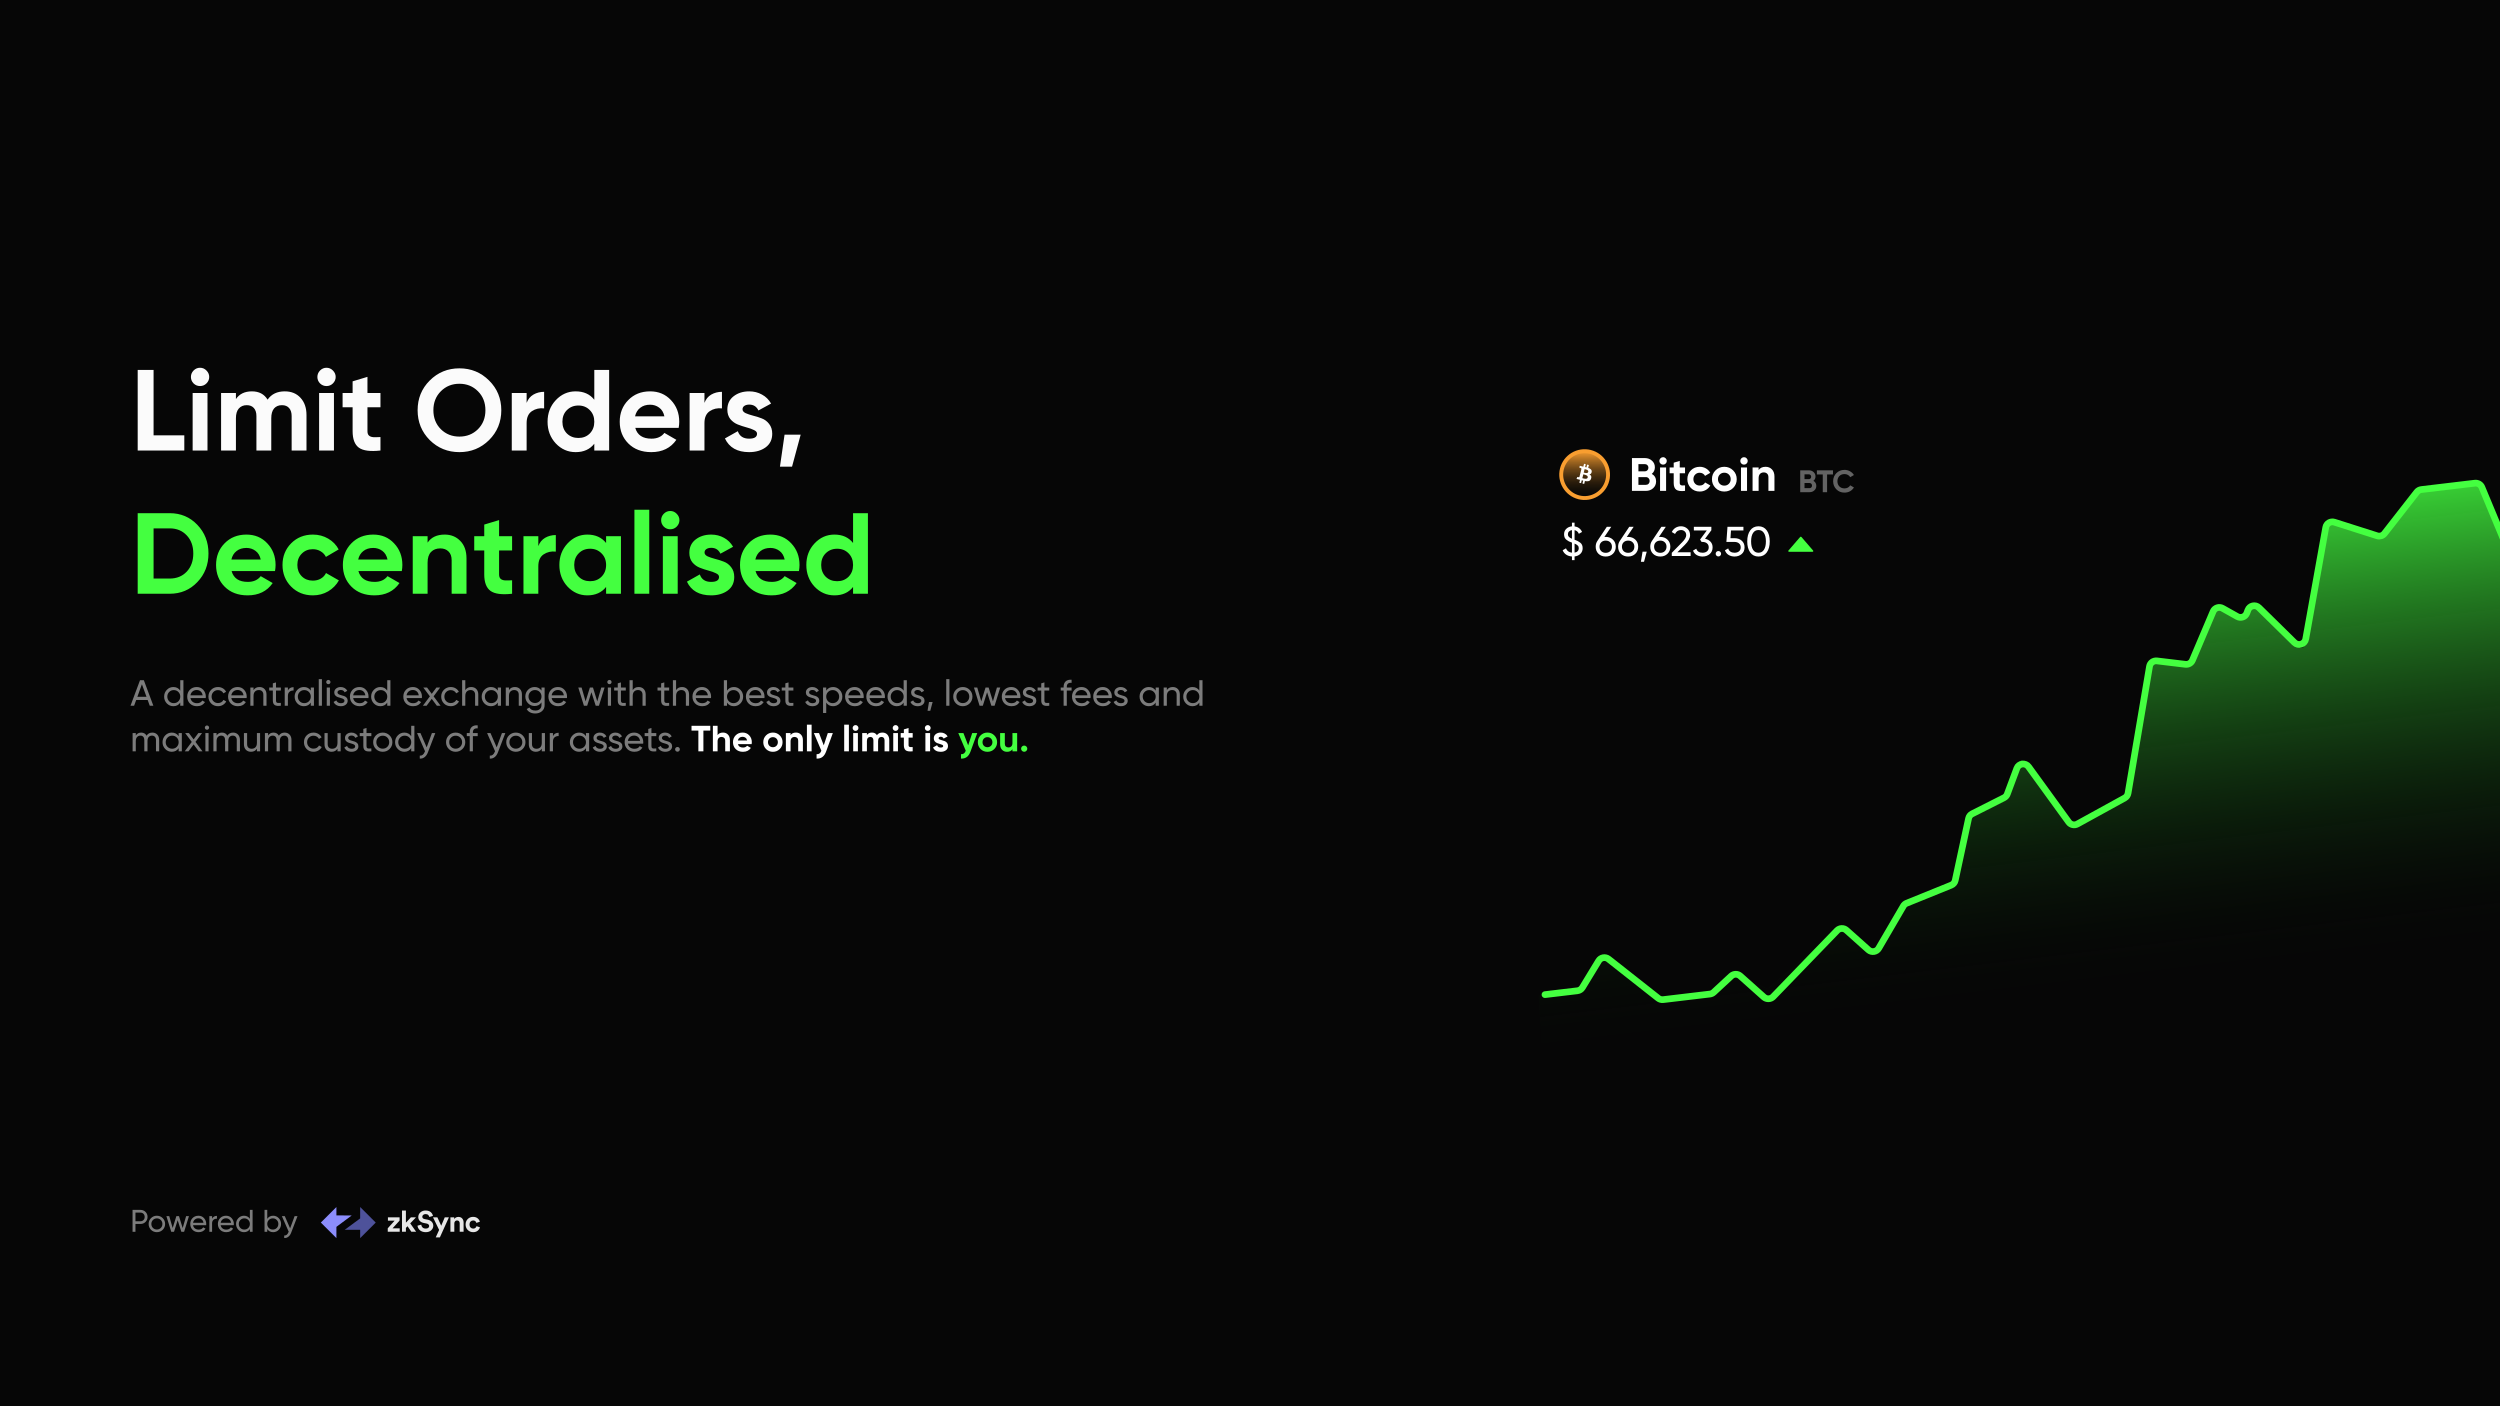 <svg width="1920" height="1080" viewBox="0 0 1920 1080" fill="none" xmlns="http://www.w3.org/2000/svg">
<g clip-path="url(#clip0_203_12)">
<rect width="1920" height="1080" fill="#060606"/>
<path d="M117.946 334.331H141.549V346H105.746V284.118H117.946V334.331ZM153.607 296.494C151.721 296.494 150.071 295.817 148.657 294.461C147.301 293.047 146.624 291.396 146.624 289.511C146.624 287.625 147.301 285.974 148.657 284.56C150.071 283.146 151.721 282.438 153.607 282.438C155.552 282.438 157.202 283.146 158.558 284.56C159.972 285.974 160.68 287.625 160.68 289.511C160.68 291.396 159.972 293.047 158.558 294.461C157.202 295.817 155.552 296.494 153.607 296.494ZM147.95 346V301.799H159.354V346H147.95ZM218.678 300.561C223.747 300.561 227.784 302.211 230.789 305.511C233.854 308.812 235.386 313.232 235.386 318.772V346H223.982V319.568C223.982 316.915 223.334 314.853 222.037 313.379C220.741 311.906 218.914 311.169 216.557 311.169C213.963 311.169 211.93 312.024 210.457 313.733C209.042 315.442 208.335 317.917 208.335 321.159V346H196.931V319.568C196.931 316.915 196.283 314.853 194.986 313.379C193.69 311.906 191.863 311.169 189.505 311.169C186.971 311.169 184.938 312.024 183.405 313.733C181.932 315.442 181.195 317.917 181.195 321.159V346H169.791V301.799H181.195V306.484C183.847 302.535 187.943 300.561 193.483 300.561C198.905 300.561 202.913 302.683 205.506 306.926C208.453 302.683 212.844 300.561 218.678 300.561ZM250.73 296.494C248.844 296.494 247.194 295.817 245.779 294.461C244.424 293.047 243.746 291.396 243.746 289.511C243.746 287.625 244.424 285.974 245.779 284.56C247.194 283.146 248.844 282.438 250.73 282.438C252.675 282.438 254.325 283.146 255.68 284.56C257.095 285.974 257.802 287.625 257.802 289.511C257.802 291.396 257.095 293.047 255.68 294.461C254.325 295.817 252.675 296.494 250.73 296.494ZM245.072 346V301.799H256.476V346H245.072ZM292.197 312.76H282.207V331.148C282.207 332.681 282.591 333.8 283.357 334.508C284.123 335.215 285.243 335.627 286.716 335.745C288.189 335.804 290.016 335.775 292.197 335.657V346C284.359 346.884 278.819 346.147 275.577 343.79C272.395 341.433 270.803 337.219 270.803 331.148V312.76H263.112V301.799H270.803V292.87L282.207 289.422V301.799H292.197V312.76ZM375.629 337.955C369.381 344.144 361.779 347.238 352.821 347.238C343.862 347.238 336.26 344.144 330.013 337.955C323.824 331.708 320.73 324.076 320.73 315.059C320.73 306.042 323.824 298.439 330.013 292.251C336.26 286.004 343.862 282.88 352.821 282.88C361.779 282.88 369.381 286.004 375.629 292.251C381.876 298.439 384.999 306.042 384.999 315.059C384.999 324.076 381.876 331.708 375.629 337.955ZM338.588 329.645C342.419 333.417 347.163 335.303 352.821 335.303C358.478 335.303 363.223 333.417 367.054 329.645C370.884 325.815 372.8 320.952 372.8 315.059C372.8 309.165 370.884 304.303 367.054 300.472C363.223 296.642 358.478 294.726 352.821 294.726C347.163 294.726 342.419 296.642 338.588 300.472C334.757 304.303 332.842 309.165 332.842 315.059C332.842 320.952 334.757 325.815 338.588 329.645ZM404.447 309.401C405.508 306.572 407.247 304.451 409.663 303.036C412.138 301.622 414.879 300.914 417.885 300.914V313.645C414.407 313.232 411.284 313.939 408.514 315.766C405.803 317.593 404.447 320.628 404.447 324.872V346H393.043V301.799H404.447V309.401ZM456.419 284.118H467.823V346H456.419V340.784C453.059 345.087 448.285 347.238 442.097 347.238C436.145 347.238 431.047 344.998 426.804 340.519C422.619 335.981 420.527 330.441 420.527 323.899C420.527 317.357 422.619 311.847 426.804 307.368C431.047 302.83 436.145 300.561 442.097 300.561C448.285 300.561 453.059 302.712 456.419 307.014V284.118ZM435.379 332.916C437.736 335.215 440.683 336.364 444.219 336.364C447.755 336.364 450.672 335.215 452.971 332.916C455.269 330.559 456.419 327.553 456.419 323.899C456.419 320.245 455.269 317.269 452.971 314.971C450.672 312.613 447.755 311.434 444.219 311.434C440.683 311.434 437.736 312.613 435.379 314.971C433.08 317.269 431.931 320.245 431.931 323.899C431.931 327.553 433.08 330.559 435.379 332.916ZM487.888 328.585C489.42 334.125 493.575 336.894 500.353 336.894C504.714 336.894 508.014 335.421 510.254 332.474L519.448 337.779C515.087 344.085 508.663 347.238 500.176 347.238C492.868 347.238 487.004 345.028 482.584 340.607C478.164 336.187 475.954 330.618 475.954 323.899C475.954 317.24 478.134 311.7 482.495 307.28C486.857 302.8 492.455 300.561 499.292 300.561C505.775 300.561 511.108 302.8 515.293 307.28C519.536 311.759 521.658 317.299 521.658 323.899C521.658 325.373 521.511 326.934 521.216 328.585H487.888ZM487.711 319.744H510.254C509.606 316.739 508.25 314.499 506.187 313.026C504.184 311.552 501.885 310.816 499.292 310.816C496.227 310.816 493.693 311.611 491.689 313.203C489.685 314.735 488.359 316.915 487.711 319.744ZM541.023 309.401C542.084 306.572 543.822 304.451 546.239 303.036C548.714 301.622 551.454 300.914 554.46 300.914V313.645C550.983 313.232 547.859 313.939 545.089 315.766C542.378 317.593 541.023 320.628 541.023 324.872V346H529.619V301.799H541.023V309.401ZM570.268 314.352C570.268 315.53 571.035 316.503 572.567 317.269C574.158 317.976 576.074 318.625 578.313 319.214C580.553 319.744 582.792 320.452 585.032 321.336C587.271 322.161 589.157 323.575 590.689 325.579C592.281 327.583 593.076 330.087 593.076 333.093C593.076 337.631 591.367 341.138 587.949 343.613C584.59 346.029 580.376 347.238 575.307 347.238C566.231 347.238 560.043 343.731 556.743 336.718L566.644 331.148C567.94 334.979 570.828 336.894 575.307 336.894C579.374 336.894 581.407 335.627 581.407 333.093C581.407 331.914 580.612 330.971 579.02 330.264C577.488 329.498 575.602 328.82 573.363 328.231C571.123 327.642 568.883 326.905 566.644 326.021C564.404 325.137 562.489 323.752 560.898 321.866C559.365 319.921 558.599 317.505 558.599 314.617C558.599 310.256 560.19 306.837 563.373 304.362C566.614 301.828 570.622 300.561 575.396 300.561C578.991 300.561 582.262 301.386 585.209 303.036C588.155 304.627 590.483 306.926 592.192 309.932L582.468 315.236C581.054 312.23 578.696 310.727 575.396 310.727C573.922 310.727 572.685 311.051 571.683 311.7C570.74 312.348 570.268 313.232 570.268 314.352ZM614.921 333.8L608.291 358.376H599.008L602.544 333.8H614.921Z" fill="#FBFBFB"/>
<g filter="url(#filter0_d_203_12)">
<path d="M130.322 394.118C138.809 394.118 145.881 397.094 151.539 403.047C157.256 408.999 160.114 416.337 160.114 425.059C160.114 433.781 157.256 441.119 151.539 447.071C145.881 453.024 138.809 456 130.322 456H105.746V394.118H130.322ZM130.322 444.331C135.685 444.331 140.047 442.563 143.406 439.027C146.765 435.432 148.445 430.776 148.445 425.059C148.445 419.342 146.765 414.716 143.406 411.18C140.047 407.585 135.685 405.787 130.322 405.787H117.946V444.331H130.322ZM177.873 438.585C179.406 444.125 183.561 446.894 190.338 446.894C194.699 446.894 198 445.421 200.239 442.474L209.433 447.779C205.072 454.085 198.648 457.238 190.161 457.238C182.853 457.238 176.989 455.028 172.569 450.607C168.149 446.187 165.939 440.618 165.939 433.899C165.939 427.24 168.12 421.7 172.481 417.28C176.842 412.8 182.441 410.561 189.277 410.561C195.76 410.561 201.094 412.8 205.278 417.28C209.522 421.759 211.643 427.299 211.643 433.899C211.643 435.373 211.496 436.934 211.201 438.585H177.873ZM177.697 429.744H200.239C199.591 426.739 198.235 424.499 196.173 423.026C194.169 421.552 191.87 420.816 189.277 420.816C186.213 420.816 183.678 421.611 181.675 423.203C179.671 424.735 178.345 426.915 177.697 429.744ZM240.299 457.238C233.639 457.238 228.07 454.998 223.591 450.519C219.171 446.04 216.961 440.5 216.961 433.899C216.961 427.299 219.171 421.759 223.591 417.28C228.07 412.8 233.639 410.561 240.299 410.561C244.601 410.561 248.52 411.592 252.057 413.655C255.593 415.718 258.274 418.488 260.101 421.965L250.288 427.711C249.404 425.884 248.049 424.44 246.222 423.379C244.454 422.318 242.45 421.788 240.211 421.788C236.792 421.788 233.963 422.937 231.724 425.236C229.484 427.475 228.365 430.363 228.365 433.899C228.365 437.376 229.484 440.264 231.724 442.563C233.963 444.802 236.792 445.922 240.211 445.922C242.509 445.922 244.542 445.421 246.31 444.419C248.137 443.358 249.493 441.914 250.377 440.087L260.278 445.745C258.333 449.222 255.593 452.022 252.057 454.144C248.52 456.206 244.601 457.238 240.299 457.238ZM275.255 438.585C276.787 444.125 280.942 446.894 287.719 446.894C292.081 446.894 295.381 445.421 297.621 442.474L306.815 447.779C302.453 454.085 296.029 457.238 287.543 457.238C280.235 457.238 274.371 455.028 269.951 450.607C265.53 446.187 263.32 440.618 263.32 433.899C263.32 427.24 265.501 421.7 269.862 417.28C274.223 412.8 279.822 410.561 286.659 410.561C293.142 410.561 298.475 412.8 302.66 417.28C306.903 421.759 309.025 427.299 309.025 433.899C309.025 435.373 308.877 436.934 308.583 438.585H275.255ZM275.078 429.744H297.621C296.972 426.739 295.617 424.499 293.554 423.026C291.55 421.552 289.252 420.816 286.659 420.816C283.594 420.816 281.06 421.611 279.056 423.203C277.052 424.735 275.726 426.915 275.078 429.744ZM341.562 410.561C346.394 410.561 350.373 412.182 353.496 415.423C356.679 418.664 358.27 423.144 358.27 428.86V456H346.866V430.275C346.866 427.328 346.07 425.088 344.479 423.556C342.888 421.965 340.766 421.169 338.114 421.169C335.167 421.169 332.81 422.083 331.042 423.91C329.274 425.737 328.39 428.477 328.39 432.131V456H316.986V411.799H328.39V416.749C331.16 412.624 335.55 410.561 341.562 410.561ZM393.291 422.76H383.301V441.148C383.301 442.681 383.684 443.8 384.45 444.508C385.216 445.215 386.336 445.627 387.81 445.745C389.283 445.804 391.11 445.775 393.291 445.657V456C385.452 456.884 379.912 456.147 376.671 453.79C373.488 451.433 371.897 447.219 371.897 441.148V422.76H364.206V411.799H371.897V402.87L383.301 399.422V411.799H393.291V422.76ZM413.426 419.401C414.487 416.572 416.225 414.451 418.641 413.036C421.117 411.622 423.857 410.914 426.863 410.914V423.645C423.386 423.232 420.262 423.939 417.492 425.766C414.781 427.593 413.426 430.628 413.426 434.872V456H402.022V411.799H413.426V419.401ZM465.485 411.799H476.889V456H465.485V450.784C462.067 455.087 457.264 457.238 451.076 457.238C445.182 457.238 440.114 454.998 435.87 450.519C431.686 445.981 429.594 440.441 429.594 433.899C429.594 427.357 431.686 421.847 435.87 417.368C440.114 412.83 445.182 410.561 451.076 410.561C457.264 410.561 462.067 412.712 465.485 417.014V411.799ZM444.445 442.916C446.744 445.215 449.661 446.364 453.197 446.364C456.733 446.364 459.651 445.215 461.949 442.916C464.307 440.559 465.485 437.553 465.485 433.899C465.485 430.245 464.307 427.269 461.949 424.971C459.651 422.613 456.733 421.434 453.197 421.434C449.661 421.434 446.744 422.613 444.445 424.971C442.147 427.269 440.998 430.245 440.998 433.899C440.998 437.553 442.147 440.559 444.445 442.916ZM487.23 456V391.466H498.634V456H487.23ZM514.73 406.494C512.844 406.494 511.194 405.817 509.779 404.461C508.424 403.047 507.746 401.396 507.746 399.511C507.746 397.625 508.424 395.974 509.779 394.56C511.194 393.146 512.844 392.438 514.73 392.438C516.675 392.438 518.325 393.146 519.681 394.56C521.095 395.974 521.802 397.625 521.802 399.511C521.802 401.396 521.095 403.047 519.681 404.461C518.325 405.817 516.675 406.494 514.73 406.494ZM509.072 456V411.799H520.476V456H509.072ZM541.089 424.352C541.089 425.53 541.855 426.503 543.387 427.269C544.978 427.976 546.894 428.625 549.133 429.214C551.373 429.744 553.612 430.452 555.852 431.336C558.091 432.161 559.977 433.575 561.51 435.579C563.101 437.583 563.896 440.087 563.896 443.093C563.896 447.631 562.187 451.138 558.769 453.613C555.41 456.029 551.196 457.238 546.128 457.238C537.051 457.238 530.863 453.731 527.563 446.718L537.464 441.148C538.761 444.979 541.648 446.894 546.128 446.894C550.194 446.894 552.227 445.627 552.227 443.093C552.227 441.914 551.432 440.971 549.84 440.264C548.308 439.498 546.422 438.82 544.183 438.231C541.943 437.642 539.704 436.905 537.464 436.021C535.224 435.137 533.309 433.752 531.718 431.866C530.186 429.921 529.419 427.505 529.419 424.617C529.419 420.256 531.011 416.837 534.193 414.362C537.435 411.828 541.442 410.561 546.216 410.561C549.811 410.561 553.082 411.386 556.029 413.036C558.975 414.627 561.303 416.926 563.012 419.932L553.288 425.236C551.874 422.23 549.516 420.727 546.216 420.727C544.743 420.727 543.505 421.051 542.503 421.7C541.56 422.348 541.089 423.232 541.089 424.352ZM580.262 438.585C581.794 444.125 585.949 446.894 592.727 446.894C597.088 446.894 600.388 445.421 602.628 442.474L611.822 447.779C607.461 454.085 601.037 457.238 592.55 457.238C585.242 457.238 579.378 455.028 574.958 450.607C570.538 446.187 568.328 440.618 568.328 433.899C568.328 427.24 570.508 421.7 574.87 417.28C579.231 412.8 584.83 410.561 591.666 410.561C598.149 410.561 603.483 412.8 607.667 417.28C611.91 421.759 614.032 427.299 614.032 433.899C614.032 435.373 613.885 436.934 613.59 438.585H580.262ZM580.085 429.744H602.628C601.98 426.739 600.624 424.499 598.562 423.026C596.558 421.552 594.259 420.816 591.666 420.816C588.601 420.816 586.067 421.611 584.063 423.203C582.06 424.735 580.734 426.915 580.085 429.744ZM655.152 394.118H666.556V456H655.152V450.784C651.793 455.087 647.019 457.238 640.831 457.238C634.879 457.238 629.781 454.998 625.538 450.519C621.353 445.981 619.261 440.441 619.261 433.899C619.261 427.357 621.353 421.847 625.538 417.368C629.781 412.83 634.879 410.561 640.831 410.561C647.019 410.561 651.793 412.712 655.152 417.014V394.118ZM634.113 442.916C636.47 445.215 639.417 446.364 642.953 446.364C646.489 446.364 649.406 445.215 651.705 442.916C654.003 440.559 655.152 437.553 655.152 433.899C655.152 430.245 654.003 427.269 651.705 424.971C649.406 422.613 646.489 421.434 642.953 421.434C639.417 421.434 636.47 422.613 634.113 424.971C631.814 427.269 630.665 430.245 630.665 433.899C630.665 437.553 631.814 440.559 634.113 442.916Z" fill="#44FF40"/>
</g>
<path d="M115.008 542L113.412 537.604H104.592L102.996 542H100.224L107.532 522.4H110.472L117.78 542H115.008ZM105.488 535.168H112.516L108.988 525.508L105.488 535.168ZM138.432 522.4H140.868V542H138.432V539.592C137.219 541.44 135.455 542.364 133.14 542.364C131.18 542.364 129.51 541.655 128.128 540.236C126.747 538.799 126.056 537.053 126.056 535C126.056 532.947 126.747 531.211 128.128 529.792C129.51 528.355 131.18 527.636 133.14 527.636C135.455 527.636 137.219 528.56 138.432 530.408V522.4ZM133.448 540.012C134.867 540.012 136.052 539.536 137.004 538.584C137.956 537.613 138.432 536.419 138.432 535C138.432 533.581 137.956 532.396 137.004 531.444C136.052 530.473 134.867 529.988 133.448 529.988C132.048 529.988 130.872 530.473 129.92 531.444C128.968 532.396 128.492 533.581 128.492 535C128.492 536.419 128.968 537.613 129.92 538.584C130.872 539.536 132.048 540.012 133.448 540.012ZM146.267 536.12C146.51 537.371 147.079 538.341 147.975 539.032C148.89 539.723 150.01 540.068 151.335 540.068C153.183 540.068 154.527 539.387 155.367 538.024L157.439 539.2C156.076 541.309 154.023 542.364 151.279 542.364C149.058 542.364 147.247 541.673 145.847 540.292C144.466 538.892 143.775 537.128 143.775 535C143.775 532.891 144.456 531.136 145.819 529.736C147.182 528.336 148.946 527.636 151.111 527.636C153.164 527.636 154.835 528.364 156.123 529.82C157.43 531.257 158.083 532.993 158.083 535.028C158.083 535.383 158.055 535.747 157.999 536.12H146.267ZM151.111 529.932C149.804 529.932 148.722 530.305 147.863 531.052C147.004 531.78 146.472 532.76 146.267 533.992H155.619C155.414 532.667 154.891 531.659 154.051 530.968C153.211 530.277 152.231 529.932 151.111 529.932ZM167.436 542.364C165.326 542.364 163.572 541.664 162.172 540.264C160.772 538.845 160.072 537.091 160.072 535C160.072 532.909 160.772 531.164 162.172 529.764C163.572 528.345 165.326 527.636 167.436 527.636C168.817 527.636 170.058 527.972 171.16 528.644C172.261 529.297 173.082 530.184 173.624 531.304L171.58 532.48C171.225 531.733 170.674 531.136 169.928 530.688C169.2 530.24 168.369 530.016 167.436 530.016C166.036 530.016 164.86 530.492 163.908 531.444C162.974 532.396 162.508 533.581 162.508 535C162.508 536.4 162.974 537.576 163.908 538.528C164.86 539.48 166.036 539.956 167.436 539.956C168.369 539.956 169.209 539.741 169.956 539.312C170.702 538.864 171.272 538.267 171.664 537.52L173.736 538.724C173.138 539.825 172.28 540.712 171.16 541.384C170.04 542.037 168.798 542.364 167.436 542.364ZM177.658 536.12C177.9 537.371 178.47 538.341 179.366 539.032C180.28 539.723 181.4 540.068 182.726 540.068C184.574 540.068 185.918 539.387 186.758 538.024L188.83 539.2C187.467 541.309 185.414 542.364 182.67 542.364C180.448 542.364 178.638 541.673 177.238 540.292C175.856 538.892 175.166 537.128 175.166 535C175.166 532.891 175.847 531.136 177.21 529.736C178.572 528.336 180.336 527.636 182.502 527.636C184.555 527.636 186.226 528.364 187.514 529.82C188.82 531.257 189.474 532.993 189.474 535.028C189.474 535.383 189.446 535.747 189.39 536.12H177.658ZM182.502 529.932C181.195 529.932 180.112 530.305 179.254 531.052C178.395 531.78 177.863 532.76 177.658 533.992H187.01C186.804 532.667 186.282 531.659 185.442 530.968C184.602 530.277 183.622 529.932 182.502 529.932ZM199.246 527.636C200.888 527.636 202.204 528.159 203.194 529.204C204.183 530.231 204.678 531.631 204.678 533.404V542H202.242V533.544C202.242 532.405 201.934 531.528 201.318 530.912C200.702 530.277 199.852 529.96 198.77 529.96C197.556 529.96 196.576 530.343 195.83 531.108C195.083 531.855 194.71 533.012 194.71 534.58V542H192.274V528H194.71V530.016C195.699 528.429 197.211 527.636 199.246 527.636ZM215.694 530.352H211.97V537.94C211.97 538.631 212.101 539.125 212.362 539.424C212.642 539.704 213.062 539.853 213.622 539.872C214.182 539.872 214.873 539.853 215.694 539.816V542C213.566 542.28 212.008 542.112 211.018 541.496C210.029 540.861 209.534 539.676 209.534 537.94V530.352H206.762V528H209.534V524.808L211.97 524.08V528H215.694V530.352ZM221.097 530.352C221.899 528.616 223.355 527.748 225.465 527.748V530.296C224.27 530.24 223.243 530.557 222.385 531.248C221.526 531.939 221.097 533.049 221.097 534.58V542H218.66V528H221.097V530.352ZM238.674 528H241.11V542H238.674V539.592C237.461 541.44 235.697 542.364 233.382 542.364C231.422 542.364 229.752 541.655 228.37 540.236C226.989 538.799 226.298 537.053 226.298 535C226.298 532.947 226.989 531.211 228.37 529.792C229.752 528.355 231.422 527.636 233.382 527.636C235.697 527.636 237.461 528.56 238.674 530.408V528ZM233.69 540.012C235.109 540.012 236.294 539.536 237.246 538.584C238.198 537.613 238.674 536.419 238.674 535C238.674 533.581 238.198 532.396 237.246 531.444C236.294 530.473 235.109 529.988 233.69 529.988C232.29 529.988 231.114 530.473 230.162 531.444C229.21 532.396 228.734 533.581 228.734 535C228.734 536.419 229.21 537.613 230.162 538.584C231.114 539.536 232.29 540.012 233.69 540.012ZM244.801 542V521.56H247.237V542H244.801ZM252.185 525.452C251.719 525.452 251.327 525.293 251.009 524.976C250.692 524.659 250.533 524.276 250.533 523.828C250.533 523.38 250.692 522.997 251.009 522.68C251.327 522.344 251.719 522.176 252.185 522.176C252.633 522.176 253.016 522.344 253.333 522.68C253.651 522.997 253.809 523.38 253.809 523.828C253.809 524.276 253.651 524.659 253.333 524.976C253.016 525.293 252.633 525.452 252.185 525.452ZM250.953 542V528H253.389V542H250.953ZM259.178 531.78C259.178 532.321 259.449 532.76 259.99 533.096C260.532 533.413 261.185 533.675 261.95 533.88C262.716 534.067 263.481 534.291 264.246 534.552C265.012 534.795 265.665 535.224 266.206 535.84C266.748 536.437 267.018 537.212 267.018 538.164C267.018 539.433 266.524 540.451 265.534 541.216C264.564 541.981 263.313 542.364 261.782 542.364C260.42 542.364 259.253 542.065 258.282 541.468C257.312 540.871 256.621 540.077 256.21 539.088L258.31 537.884C258.534 538.556 258.954 539.088 259.57 539.48C260.186 539.872 260.924 540.068 261.782 540.068C262.585 540.068 263.248 539.919 263.77 539.62C264.293 539.303 264.554 538.817 264.554 538.164C264.554 537.623 264.284 537.193 263.742 536.876C263.201 536.54 262.548 536.279 261.782 536.092C261.017 535.887 260.252 535.653 259.486 535.392C258.721 535.131 258.068 534.701 257.526 534.104C256.985 533.507 256.714 532.741 256.714 531.808C256.714 530.595 257.181 529.596 258.114 528.812C259.066 528.028 260.252 527.636 261.67 527.636C262.809 527.636 263.817 527.897 264.694 528.42C265.59 528.924 266.262 529.633 266.71 530.548L264.666 531.696C264.162 530.501 263.164 529.904 261.67 529.904C260.98 529.904 260.392 530.072 259.906 530.408C259.421 530.725 259.178 531.183 259.178 531.78ZM271.228 536.12C271.471 537.371 272.04 538.341 272.936 539.032C273.851 539.723 274.971 540.068 276.296 540.068C278.144 540.068 279.488 539.387 280.328 538.024L282.4 539.2C281.037 541.309 278.984 542.364 276.24 542.364C274.019 542.364 272.208 541.673 270.808 540.292C269.427 538.892 268.736 537.128 268.736 535C268.736 532.891 269.417 531.136 270.78 529.736C272.143 528.336 273.907 527.636 276.072 527.636C278.125 527.636 279.796 528.364 281.084 529.82C282.391 531.257 283.044 532.993 283.044 535.028C283.044 535.383 283.016 535.747 282.96 536.12H271.228ZM276.072 529.932C274.765 529.932 273.683 530.305 272.824 531.052C271.965 531.78 271.433 532.76 271.228 533.992H280.58C280.375 532.667 279.852 531.659 279.012 530.968C278.172 530.277 277.192 529.932 276.072 529.932ZM297.409 522.4H299.845V542H297.409V539.592C296.195 541.44 294.431 542.364 292.117 542.364C290.157 542.364 288.486 541.655 287.105 540.236C285.723 538.799 285.033 537.053 285.033 535C285.033 532.947 285.723 531.211 287.105 529.792C288.486 528.355 290.157 527.636 292.117 527.636C294.431 527.636 296.195 528.56 297.409 530.408V522.4ZM292.425 540.012C293.843 540.012 295.029 539.536 295.981 538.584C296.933 537.613 297.409 536.419 297.409 535C297.409 533.581 296.933 532.396 295.981 531.444C295.029 530.473 293.843 529.988 292.425 529.988C291.025 529.988 289.849 530.473 288.897 531.444C287.945 532.396 287.469 533.581 287.469 535C287.469 536.419 287.945 537.613 288.897 538.584C289.849 539.536 291.025 540.012 292.425 540.012ZM312.244 536.12C312.486 537.371 313.056 538.341 313.952 539.032C314.866 539.723 315.986 540.068 317.312 540.068C319.16 540.068 320.504 539.387 321.344 538.024L323.416 539.2C322.053 541.309 320 542.364 317.256 542.364C315.034 542.364 313.224 541.673 311.824 540.292C310.442 538.892 309.752 537.128 309.752 535C309.752 532.891 310.433 531.136 311.796 529.736C313.158 528.336 314.922 527.636 317.088 527.636C319.141 527.636 320.812 528.364 322.1 529.82C323.406 531.257 324.06 532.993 324.06 535.028C324.06 535.383 324.032 535.747 323.976 536.12H312.244ZM317.088 529.932C315.781 529.932 314.698 530.305 313.84 531.052C312.981 531.78 312.449 532.76 312.244 533.992H321.596C321.39 532.667 320.868 531.659 320.028 530.968C319.188 530.277 318.208 529.932 317.088 529.932ZM338.355 542H335.499L331.579 536.708L327.631 542H324.775L330.151 534.804L325.083 528H327.967L331.579 532.872L335.191 528H338.047L333.007 534.776L338.355 542ZM346.209 542.364C344.1 542.364 342.345 541.664 340.945 540.264C339.545 538.845 338.845 537.091 338.845 535C338.845 532.909 339.545 531.164 340.945 529.764C342.345 528.345 344.1 527.636 346.209 527.636C347.591 527.636 348.832 527.972 349.933 528.644C351.035 529.297 351.856 530.184 352.397 531.304L350.353 532.48C349.999 531.733 349.448 531.136 348.701 530.688C347.973 530.24 347.143 530.016 346.209 530.016C344.809 530.016 343.633 530.492 342.681 531.444C341.748 532.396 341.281 533.581 341.281 535C341.281 536.4 341.748 537.576 342.681 538.528C343.633 539.48 344.809 539.956 346.209 539.956C347.143 539.956 347.983 539.741 348.729 539.312C349.476 538.864 350.045 538.267 350.437 537.52L352.509 538.724C351.912 539.825 351.053 540.712 349.933 541.384C348.813 542.037 347.572 542.364 346.209 542.364ZM361.886 527.636C363.529 527.636 364.845 528.159 365.834 529.204C366.824 530.231 367.318 531.631 367.318 533.404V542H364.882V533.544C364.882 532.405 364.574 531.528 363.958 530.912C363.342 530.277 362.493 529.96 361.41 529.96C360.197 529.96 359.217 530.343 358.47 531.108C357.724 531.855 357.35 533.012 357.35 534.58V542H354.914V522.4H357.35V530.016C358.34 528.429 359.852 527.636 361.886 527.636ZM382.311 528H384.747V542H382.311V539.592C381.098 541.44 379.334 542.364 377.019 542.364C375.059 542.364 373.388 541.655 372.007 540.236C370.626 538.799 369.935 537.053 369.935 535C369.935 532.947 370.626 531.211 372.007 529.792C373.388 528.355 375.059 527.636 377.019 527.636C379.334 527.636 381.098 528.56 382.311 530.408V528ZM377.327 540.012C378.746 540.012 379.931 539.536 380.883 538.584C381.835 537.613 382.311 536.419 382.311 535C382.311 533.581 381.835 532.396 380.883 531.444C379.931 530.473 378.746 529.988 377.327 529.988C375.927 529.988 374.751 530.473 373.799 531.444C372.847 532.396 372.371 533.581 372.371 535C372.371 536.419 372.847 537.613 373.799 538.584C374.751 539.536 375.927 540.012 377.327 540.012ZM395.41 527.636C397.053 527.636 398.369 528.159 399.358 529.204C400.347 530.231 400.842 531.631 400.842 533.404V542H398.406V533.544C398.406 532.405 398.098 531.528 397.482 530.912C396.866 530.277 396.017 529.96 394.934 529.96C393.721 529.96 392.741 530.343 391.994 531.108C391.247 531.855 390.874 533.012 390.874 534.58V542H388.438V528H390.874V530.016C391.863 528.429 393.375 527.636 395.41 527.636ZM415.863 528H418.271V541.412C418.271 543.484 417.571 545.089 416.171 546.228C414.771 547.385 413.091 547.964 411.131 547.964C409.563 547.964 408.209 547.665 407.071 547.068C405.932 546.489 405.073 545.649 404.495 544.548L406.623 543.344C407.388 544.912 408.909 545.696 411.187 545.696C412.643 545.696 413.781 545.313 414.603 544.548C415.443 543.783 415.863 542.737 415.863 541.412V539.424C414.631 541.291 412.876 542.224 410.599 542.224C408.601 542.224 406.912 541.515 405.531 540.096C404.149 538.677 403.459 536.951 403.459 534.916C403.459 532.881 404.149 531.164 405.531 529.764C406.912 528.345 408.601 527.636 410.599 527.636C412.895 527.636 414.649 528.56 415.863 530.408V528ZM407.323 538.472C408.275 539.424 409.46 539.9 410.879 539.9C412.297 539.9 413.483 539.424 414.435 538.472C415.387 537.52 415.863 536.335 415.863 534.916C415.863 533.516 415.387 532.34 414.435 531.388C413.483 530.436 412.297 529.96 410.879 529.96C409.46 529.96 408.275 530.436 407.323 531.388C406.371 532.34 405.895 533.516 405.895 534.916C405.895 536.335 406.371 537.52 407.323 538.472ZM423.669 536.12C423.912 537.371 424.481 538.341 425.377 539.032C426.292 539.723 427.412 540.068 428.737 540.068C430.585 540.068 431.929 539.387 432.769 538.024L434.841 539.2C433.479 541.309 431.425 542.364 428.681 542.364C426.46 542.364 424.649 541.673 423.249 540.292C421.868 538.892 421.177 537.128 421.177 535C421.177 532.891 421.859 531.136 423.221 529.736C424.584 528.336 426.348 527.636 428.513 527.636C430.567 527.636 432.237 528.364 433.525 529.82C434.832 531.257 435.485 532.993 435.485 535.028C435.485 535.383 435.457 535.747 435.401 536.12H423.669ZM428.513 529.932C427.207 529.932 426.124 530.305 425.265 531.052C424.407 531.78 423.875 532.76 423.669 533.992H433.021C432.816 532.667 432.293 531.659 431.453 530.968C430.613 530.277 429.633 529.932 428.513 529.932ZM461.778 528H464.326L459.986 542H457.494L454.218 531.64L450.942 542H448.45L444.11 528H446.658L449.738 538.64L453.042 528H455.394L458.698 538.668L461.778 528ZM468.064 525.452C467.598 525.452 467.206 525.293 466.888 524.976C466.571 524.659 466.412 524.276 466.412 523.828C466.412 523.38 466.571 522.997 466.888 522.68C467.206 522.344 467.598 522.176 468.064 522.176C468.512 522.176 468.895 522.344 469.212 522.68C469.53 522.997 469.688 523.38 469.688 523.828C469.688 524.276 469.53 524.659 469.212 524.976C468.895 525.293 468.512 525.452 468.064 525.452ZM466.832 542V528H469.268V542H466.832ZM480.601 530.352H476.877V537.94C476.877 538.631 477.007 539.125 477.269 539.424C477.549 539.704 477.969 539.853 478.529 539.872C479.089 539.872 479.779 539.853 480.601 539.816V542C478.473 542.28 476.914 542.112 475.925 541.496C474.935 540.861 474.441 539.676 474.441 537.94V530.352H471.669V528H474.441V524.808L476.877 524.08V528H480.601V530.352ZM490.457 527.636C492.099 527.636 493.415 528.159 494.405 529.204C495.394 530.231 495.889 531.631 495.889 533.404V542H493.453V533.544C493.453 532.405 493.145 531.528 492.529 530.912C491.913 530.277 491.063 529.96 489.981 529.96C488.767 529.96 487.787 530.343 487.041 531.108C486.294 531.855 485.921 533.012 485.921 534.58V542H483.485V522.4H485.921V530.016C486.91 528.429 488.422 527.636 490.457 527.636ZM513.905 530.352H510.181V537.94C510.181 538.631 510.312 539.125 510.573 539.424C510.853 539.704 511.273 539.853 511.833 539.872C512.393 539.872 513.084 539.853 513.905 539.816V542C511.777 542.28 510.219 542.112 509.229 541.496C508.24 540.861 507.745 539.676 507.745 537.94V530.352H504.973V528H507.745V524.808L510.181 524.08V528H513.905V530.352ZM523.761 527.636C525.404 527.636 526.72 528.159 527.709 529.204C528.699 530.231 529.193 531.631 529.193 533.404V542H526.757V533.544C526.757 532.405 526.449 531.528 525.833 530.912C525.217 530.277 524.368 529.96 523.285 529.96C522.072 529.96 521.092 530.343 520.345 531.108C519.599 531.855 519.225 533.012 519.225 534.58V542H516.789V522.4H519.225V530.016C520.215 528.429 521.727 527.636 523.761 527.636ZM534.302 536.12C534.545 537.371 535.114 538.341 536.01 539.032C536.925 539.723 538.045 540.068 539.37 540.068C541.218 540.068 542.562 539.387 543.402 538.024L545.474 539.2C544.111 541.309 542.058 542.364 539.314 542.364C537.093 542.364 535.282 541.673 533.882 540.292C532.501 538.892 531.81 537.128 531.81 535C531.81 532.891 532.491 531.136 533.854 529.736C535.217 528.336 536.981 527.636 539.146 527.636C541.199 527.636 542.87 528.364 544.158 529.82C545.465 531.257 546.118 532.993 546.118 535.028C546.118 535.383 546.09 535.747 546.034 536.12H534.302ZM539.146 529.932C537.839 529.932 536.757 530.305 535.898 531.052C535.039 531.78 534.507 532.76 534.302 533.992H543.654C543.449 532.667 542.926 531.659 542.086 530.968C541.246 530.277 540.266 529.932 539.146 529.932ZM563.646 527.636C565.606 527.636 567.277 528.355 568.658 529.792C570.04 531.211 570.73 532.947 570.73 535C570.73 537.053 570.04 538.799 568.658 540.236C567.277 541.655 565.606 542.364 563.646 542.364C561.332 542.364 559.568 541.44 558.354 539.592V542H555.918V522.4H558.354V530.408C559.568 528.56 561.332 527.636 563.646 527.636ZM563.338 540.012C564.738 540.012 565.914 539.536 566.866 538.584C567.818 537.613 568.294 536.419 568.294 535C568.294 533.581 567.818 532.396 566.866 531.444C565.914 530.473 564.738 529.988 563.338 529.988C561.92 529.988 560.734 530.473 559.782 531.444C558.83 532.396 558.354 533.581 558.354 535C558.354 536.419 558.83 537.613 559.782 538.584C560.734 539.536 561.92 540.012 563.338 540.012ZM575.345 536.12C575.588 537.371 576.157 538.341 577.053 539.032C577.968 539.723 579.088 540.068 580.413 540.068C582.261 540.068 583.605 539.387 584.445 538.024L586.517 539.2C585.154 541.309 583.101 542.364 580.357 542.364C578.136 542.364 576.325 541.673 574.925 540.292C573.544 538.892 572.853 537.128 572.853 535C572.853 532.891 573.534 531.136 574.897 529.736C576.26 528.336 578.024 527.636 580.189 527.636C582.242 527.636 583.913 528.364 585.201 529.82C586.508 531.257 587.161 532.993 587.161 535.028C587.161 535.383 587.133 535.747 587.077 536.12H575.345ZM580.189 529.932C578.882 529.932 577.8 530.305 576.941 531.052C576.082 531.78 575.55 532.76 575.345 533.992H584.697C584.492 532.667 583.969 531.659 583.129 530.968C582.289 530.277 581.309 529.932 580.189 529.932ZM591.514 531.78C591.514 532.321 591.785 532.76 592.326 533.096C592.868 533.413 593.521 533.675 594.286 533.88C595.052 534.067 595.817 534.291 596.582 534.552C597.348 534.795 598.001 535.224 598.542 535.84C599.084 536.437 599.354 537.212 599.354 538.164C599.354 539.433 598.86 540.451 597.87 541.216C596.9 541.981 595.649 542.364 594.118 542.364C592.756 542.364 591.589 542.065 590.618 541.468C589.648 540.871 588.957 540.077 588.546 539.088L590.646 537.884C590.87 538.556 591.29 539.088 591.906 539.48C592.522 539.872 593.26 540.068 594.118 540.068C594.921 540.068 595.584 539.919 596.106 539.62C596.629 539.303 596.89 538.817 596.89 538.164C596.89 537.623 596.62 537.193 596.078 536.876C595.537 536.54 594.884 536.279 594.118 536.092C593.353 535.887 592.588 535.653 591.822 535.392C591.057 535.131 590.404 534.701 589.862 534.104C589.321 533.507 589.05 532.741 589.05 531.808C589.05 530.595 589.517 529.596 590.45 528.812C591.402 528.028 592.588 527.636 594.006 527.636C595.145 527.636 596.153 527.897 597.03 528.42C597.926 528.924 598.598 529.633 599.046 530.548L597.002 531.696C596.498 530.501 595.5 529.904 594.006 529.904C593.316 529.904 592.728 530.072 592.242 530.408C591.757 530.725 591.514 531.183 591.514 531.78ZM609.308 530.352H605.584V537.94C605.584 538.631 605.714 539.125 605.976 539.424C606.256 539.704 606.676 539.853 607.236 539.872C607.796 539.872 608.486 539.853 609.308 539.816V542C607.18 542.28 605.621 542.112 604.632 541.496C603.642 540.861 603.148 539.676 603.148 537.94V530.352H600.376V528H603.148V524.808L605.584 524.08V528H609.308V530.352ZM621.374 531.78C621.374 532.321 621.644 532.76 622.186 533.096C622.727 533.413 623.38 533.675 624.146 533.88C624.911 534.067 625.676 534.291 626.442 534.552C627.207 534.795 627.86 535.224 628.402 535.84C628.943 536.437 629.214 537.212 629.214 538.164C629.214 539.433 628.719 540.451 627.73 541.216C626.759 541.981 625.508 542.364 623.978 542.364C622.615 542.364 621.448 542.065 620.478 541.468C619.507 540.871 618.816 540.077 618.406 539.088L620.506 537.884C620.73 538.556 621.15 539.088 621.766 539.48C622.382 539.872 623.119 540.068 623.978 540.068C624.78 540.068 625.443 539.919 625.966 539.62C626.488 539.303 626.75 538.817 626.75 538.164C626.75 537.623 626.479 537.193 625.938 536.876C625.396 536.54 624.743 536.279 623.978 536.092C623.212 535.887 622.447 535.653 621.682 535.392C620.916 535.131 620.263 534.701 619.722 534.104C619.18 533.507 618.91 532.741 618.91 531.808C618.91 530.595 619.376 529.596 620.31 528.812C621.262 528.028 622.447 527.636 623.866 527.636C625.004 527.636 626.012 527.897 626.89 528.42C627.786 528.924 628.458 529.633 628.906 530.548L626.862 531.696C626.358 530.501 625.359 529.904 623.866 529.904C623.175 529.904 622.587 530.072 622.102 530.408C621.616 530.725 621.374 531.183 621.374 531.78ZM639.826 527.636C641.786 527.636 643.457 528.355 644.838 529.792C646.219 531.211 646.91 532.947 646.91 535C646.91 537.053 646.219 538.799 644.838 540.236C643.457 541.655 641.786 542.364 639.826 542.364C637.511 542.364 635.747 541.44 634.534 539.592V547.6H632.098V528H634.534V530.408C635.747 528.56 637.511 527.636 639.826 527.636ZM639.518 540.012C640.918 540.012 642.094 539.536 643.046 538.584C643.998 537.613 644.474 536.419 644.474 535C644.474 533.581 643.998 532.396 643.046 531.444C642.094 530.473 640.918 529.988 639.518 529.988C638.099 529.988 636.914 530.473 635.962 531.444C635.01 532.396 634.534 533.581 634.534 535C634.534 536.419 635.01 537.613 635.962 538.584C636.914 539.536 638.099 540.012 639.518 540.012ZM651.525 536.12C651.767 537.371 652.337 538.341 653.233 539.032C654.147 539.723 655.267 540.068 656.593 540.068C658.441 540.068 659.785 539.387 660.625 538.024L662.697 539.2C661.334 541.309 659.281 542.364 656.537 542.364C654.315 542.364 652.505 541.673 651.105 540.292C649.723 538.892 649.033 537.128 649.033 535C649.033 532.891 649.714 531.136 651.077 529.736C652.439 528.336 654.203 527.636 656.369 527.636C658.422 527.636 660.093 528.364 661.381 529.82C662.687 531.257 663.341 532.993 663.341 535.028C663.341 535.383 663.313 535.747 663.257 536.12H651.525ZM656.369 529.932C655.062 529.932 653.979 530.305 653.121 531.052C652.262 531.78 651.73 532.76 651.525 533.992H660.877C660.671 532.667 660.149 531.659 659.309 530.968C658.469 530.277 657.489 529.932 656.369 529.932ZM667.822 536.12C668.064 537.371 668.634 538.341 669.53 539.032C670.444 539.723 671.564 540.068 672.89 540.068C674.738 540.068 676.082 539.387 676.922 538.024L678.994 539.2C677.631 541.309 675.578 542.364 672.834 542.364C670.612 542.364 668.802 541.673 667.402 540.292C666.02 538.892 665.33 537.128 665.33 535C665.33 532.891 666.011 531.136 667.374 529.736C668.736 528.336 670.5 527.636 672.666 527.636C674.719 527.636 676.39 528.364 677.678 529.82C678.984 531.257 679.638 532.993 679.638 535.028C679.638 535.383 679.61 535.747 679.554 536.12H667.822ZM672.666 529.932C671.359 529.932 670.276 530.305 669.418 531.052C668.559 531.78 668.027 532.76 667.822 533.992H677.174C676.968 532.667 676.446 531.659 675.606 530.968C674.766 530.277 673.786 529.932 672.666 529.932ZM694.003 522.4H696.439V542H694.003V539.592C692.789 541.44 691.025 542.364 688.711 542.364C686.751 542.364 685.08 541.655 683.699 540.236C682.317 538.799 681.627 537.053 681.627 535C681.627 532.947 682.317 531.211 683.699 529.792C685.08 528.355 686.751 527.636 688.711 527.636C691.025 527.636 692.789 528.56 694.003 530.408V522.4ZM689.019 540.012C690.437 540.012 691.623 539.536 692.575 538.584C693.527 537.613 694.003 536.419 694.003 535C694.003 533.581 693.527 532.396 692.575 531.444C691.623 530.473 690.437 529.988 689.019 529.988C687.619 529.988 686.443 530.473 685.491 531.444C684.539 532.396 684.062 533.581 684.062 535C684.062 536.419 684.539 537.613 685.491 538.584C686.443 539.536 687.619 540.012 689.019 540.012ZM702.202 531.78C702.202 532.321 702.473 532.76 703.014 533.096C703.555 533.413 704.209 533.675 704.974 533.88C705.739 534.067 706.505 534.291 707.27 534.552C708.035 534.795 708.689 535.224 709.23 535.84C709.771 536.437 710.042 537.212 710.042 538.164C710.042 539.433 709.547 540.451 708.558 541.216C707.587 541.981 706.337 542.364 704.806 542.364C703.443 542.364 702.277 542.065 701.306 541.468C700.335 540.871 699.645 540.077 699.234 539.088L701.334 537.884C701.558 538.556 701.978 539.088 702.594 539.48C703.21 539.872 703.947 540.068 704.806 540.068C705.609 540.068 706.271 539.919 706.794 539.62C707.317 539.303 707.578 538.817 707.578 538.164C707.578 537.623 707.307 537.193 706.766 536.876C706.225 536.54 705.571 536.279 704.806 536.092C704.041 535.887 703.275 535.653 702.51 535.392C701.745 535.131 701.091 534.701 700.55 534.104C700.009 533.507 699.738 532.741 699.738 531.808C699.738 530.595 700.205 529.596 701.138 528.812C702.09 528.028 703.275 527.636 704.694 527.636C705.833 527.636 706.841 527.897 707.718 528.42C708.614 528.924 709.286 529.633 709.734 530.548L707.69 531.696C707.186 530.501 706.187 529.904 704.694 529.904C704.003 529.904 703.415 530.072 702.93 530.408C702.445 530.725 702.202 531.183 702.202 531.78ZM716.265 539.116L714.445 545.92H712.345L713.465 539.116H716.265ZM726.707 542V521.56H729.143V542H726.707ZM744.676 540.236C743.238 541.655 741.493 542.364 739.44 542.364C737.386 542.364 735.641 541.655 734.204 540.236C732.785 538.817 732.076 537.072 732.076 535C732.076 532.928 732.785 531.183 734.204 529.764C735.641 528.345 737.386 527.636 739.44 527.636C741.493 527.636 743.238 528.345 744.676 529.764C746.113 531.183 746.832 532.928 746.832 535C746.832 537.072 746.113 538.817 744.676 540.236ZM739.44 539.984C740.84 539.984 742.016 539.508 742.968 538.556C743.92 537.604 744.396 536.419 744.396 535C744.396 533.581 743.92 532.396 742.968 531.444C742.016 530.492 740.84 530.016 739.44 530.016C738.058 530.016 736.892 530.492 735.94 531.444C734.988 532.396 734.512 533.581 734.512 535C734.512 536.419 734.988 537.604 735.94 538.556C736.892 539.508 738.058 539.984 739.44 539.984ZM765.649 528H768.197L763.857 542H761.365L758.089 531.64L754.813 542H752.321L747.981 528H750.529L753.609 538.64L756.913 528H759.265L762.569 538.668L765.649 528ZM771.865 536.12C772.107 537.371 772.677 538.341 773.573 539.032C774.487 539.723 775.607 540.068 776.933 540.068C778.781 540.068 780.125 539.387 780.965 538.024L783.037 539.2C781.674 541.309 779.621 542.364 776.877 542.364C774.655 542.364 772.845 541.673 771.445 540.292C770.063 538.892 769.373 537.128 769.373 535C769.373 532.891 770.054 531.136 771.417 529.736C772.779 528.336 774.543 527.636 776.709 527.636C778.762 527.636 780.433 528.364 781.721 529.82C783.027 531.257 783.681 532.993 783.681 535.028C783.681 535.383 783.653 535.747 783.597 536.12H771.865ZM776.709 529.932C775.402 529.932 774.319 530.305 773.461 531.052C772.602 531.78 772.07 532.76 771.865 533.992H781.217C781.011 532.667 780.489 531.659 779.649 530.968C778.809 530.277 777.829 529.932 776.709 529.932ZM788.034 531.78C788.034 532.321 788.305 532.76 788.846 533.096C789.387 533.413 790.041 533.675 790.806 533.88C791.571 534.067 792.337 534.291 793.102 534.552C793.867 534.795 794.521 535.224 795.062 535.84C795.603 536.437 795.874 537.212 795.874 538.164C795.874 539.433 795.379 540.451 794.39 541.216C793.419 541.981 792.169 542.364 790.638 542.364C789.275 542.364 788.109 542.065 787.138 541.468C786.167 540.871 785.477 540.077 785.066 539.088L787.166 537.884C787.39 538.556 787.81 539.088 788.426 539.48C789.042 539.872 789.779 540.068 790.638 540.068C791.441 540.068 792.103 539.919 792.626 539.62C793.149 539.303 793.41 538.817 793.41 538.164C793.41 537.623 793.139 537.193 792.598 536.876C792.057 536.54 791.403 536.279 790.638 536.092C789.873 535.887 789.107 535.653 788.342 535.392C787.577 535.131 786.923 534.701 786.382 534.104C785.841 533.507 785.57 532.741 785.57 531.808C785.57 530.595 786.037 529.596 786.97 528.812C787.922 528.028 789.107 527.636 790.526 527.636C791.665 527.636 792.673 527.897 793.55 528.42C794.446 528.924 795.118 529.633 795.566 530.548L793.522 531.696C793.018 530.501 792.019 529.904 790.526 529.904C789.835 529.904 789.247 530.072 788.762 530.408C788.277 530.725 788.034 531.183 788.034 531.78ZM805.827 530.352H802.103V537.94C802.103 538.631 802.234 539.125 802.495 539.424C802.775 539.704 803.195 539.853 803.755 539.872C804.315 539.872 805.006 539.853 805.827 539.816V542C803.699 542.28 802.141 542.112 801.151 541.496C800.162 540.861 799.667 539.676 799.667 537.94V530.352H796.895V528H799.667V524.808L802.103 524.08V528H805.827V530.352ZM822.989 524.388C820.525 524.183 819.293 525.247 819.293 527.58V528H822.989V530.352H819.293V542H816.857V530.352H814.617V528H816.857V527.58C816.857 525.695 817.38 524.267 818.425 523.296C819.489 522.325 821.011 521.905 822.989 522.036V524.388ZM825.786 536.12C826.029 537.371 826.598 538.341 827.494 539.032C828.409 539.723 829.529 540.068 830.854 540.068C832.702 540.068 834.046 539.387 834.886 538.024L836.958 539.2C835.596 541.309 833.542 542.364 830.798 542.364C828.577 542.364 826.766 541.673 825.366 540.292C823.985 538.892 823.294 537.128 823.294 535C823.294 532.891 823.976 531.136 825.338 529.736C826.701 528.336 828.465 527.636 830.63 527.636C832.684 527.636 834.354 528.364 835.642 529.82C836.949 531.257 837.602 532.993 837.602 535.028C837.602 535.383 837.574 535.747 837.518 536.12H825.786ZM830.63 529.932C829.324 529.932 828.241 530.305 827.382 531.052C826.524 531.78 825.992 532.76 825.786 533.992H835.138C834.933 532.667 834.41 531.659 833.57 530.968C832.73 530.277 831.75 529.932 830.63 529.932ZM842.083 536.12C842.326 537.371 842.895 538.341 843.791 539.032C844.706 539.723 845.826 540.068 847.151 540.068C848.999 540.068 850.343 539.387 851.183 538.024L853.255 539.2C851.893 541.309 849.839 542.364 847.095 542.364C844.874 542.364 843.063 541.673 841.663 540.292C840.282 538.892 839.591 537.128 839.591 535C839.591 532.891 840.273 531.136 841.635 529.736C842.998 528.336 844.762 527.636 846.927 527.636C848.981 527.636 850.651 528.364 851.939 529.82C853.246 531.257 853.899 532.993 853.899 535.028C853.899 535.383 853.871 535.747 853.815 536.12H842.083ZM846.927 529.932C845.621 529.932 844.538 530.305 843.679 531.052C842.821 531.78 842.289 532.76 842.083 533.992H851.435C851.23 532.667 850.707 531.659 849.867 530.968C849.027 530.277 848.047 529.932 846.927 529.932ZM858.253 531.78C858.253 532.321 858.523 532.76 859.065 533.096C859.606 533.413 860.259 533.675 861.025 533.88C861.79 534.067 862.555 534.291 863.321 534.552C864.086 534.795 864.739 535.224 865.281 535.84C865.822 536.437 866.093 537.212 866.093 538.164C866.093 539.433 865.598 540.451 864.609 541.216C863.638 541.981 862.387 542.364 860.857 542.364C859.494 542.364 858.327 542.065 857.357 541.468C856.386 540.871 855.695 540.077 855.285 539.088L857.385 537.884C857.609 538.556 858.029 539.088 858.645 539.48C859.261 539.872 859.998 540.068 860.857 540.068C861.659 540.068 862.322 539.919 862.845 539.62C863.367 539.303 863.629 538.817 863.629 538.164C863.629 537.623 863.358 537.193 862.817 536.876C862.275 536.54 861.622 536.279 860.857 536.092C860.091 535.887 859.326 535.653 858.561 535.392C857.795 535.131 857.142 534.701 856.601 534.104C856.059 533.507 855.789 532.741 855.789 531.808C855.789 530.595 856.255 529.596 857.189 528.812C858.141 528.028 859.326 527.636 860.745 527.636C861.883 527.636 862.891 527.897 863.769 528.42C864.665 528.924 865.337 529.633 865.785 530.548L863.741 531.696C863.237 530.501 862.238 529.904 860.745 529.904C860.054 529.904 859.466 530.072 858.981 530.408C858.495 530.725 858.253 531.183 858.253 531.78ZM887.569 528H890.005V542H887.569V539.592C886.356 541.44 884.592 542.364 882.277 542.364C880.317 542.364 878.646 541.655 877.265 540.236C875.884 538.799 875.193 537.053 875.193 535C875.193 532.947 875.884 531.211 877.265 529.792C878.646 528.355 880.317 527.636 882.277 527.636C884.592 527.636 886.356 528.56 887.569 530.408V528ZM882.585 540.012C884.004 540.012 885.189 539.536 886.141 538.584C887.093 537.613 887.569 536.419 887.569 535C887.569 533.581 887.093 532.396 886.141 531.444C885.189 530.473 884.004 529.988 882.585 529.988C881.185 529.988 880.009 530.473 879.057 531.444C878.105 532.396 877.629 533.581 877.629 535C877.629 536.419 878.105 537.613 879.057 538.584C880.009 539.536 881.185 540.012 882.585 540.012ZM900.668 527.636C902.31 527.636 903.626 528.159 904.616 529.204C905.605 530.231 906.1 531.631 906.1 533.404V542H903.664V533.544C903.664 532.405 903.356 531.528 902.74 530.912C902.124 530.277 901.274 529.96 900.192 529.96C898.978 529.96 897.998 530.343 897.252 531.108C896.505 531.855 896.132 533.012 896.132 534.58V542H893.696V528H896.132V530.016C897.121 528.429 898.633 527.636 900.668 527.636ZM921.092 522.4H923.528V542H921.092V539.592C919.879 541.44 918.115 542.364 915.8 542.364C913.84 542.364 912.17 541.655 910.788 540.236C909.407 538.799 908.716 537.053 908.716 535C908.716 532.947 909.407 531.211 910.788 529.792C912.17 528.355 913.84 527.636 915.8 527.636C918.115 527.636 919.879 528.56 921.092 530.408V522.4ZM916.108 540.012C917.527 540.012 918.712 539.536 919.664 538.584C920.616 537.613 921.092 536.419 921.092 535C921.092 533.581 920.616 532.396 919.664 531.444C918.712 530.473 917.527 529.988 916.108 529.988C914.708 529.988 913.532 530.473 912.58 531.444C911.628 532.396 911.152 533.581 911.152 535C911.152 536.419 911.628 537.613 912.58 538.584C913.532 539.536 914.708 540.012 916.108 540.012ZM116.968 562.636C118.536 562.636 119.805 563.149 120.776 564.176C121.747 565.184 122.232 566.556 122.232 568.292V577H119.796V568.376C119.796 567.293 119.516 566.453 118.956 565.856C118.396 565.259 117.649 564.96 116.716 564.96C115.671 564.96 114.831 565.315 114.196 566.024C113.58 566.715 113.272 567.779 113.272 569.216V577H110.836V568.376C110.836 567.293 110.565 566.453 110.024 565.856C109.501 565.259 108.783 564.96 107.868 564.96C106.841 564.96 105.983 565.315 105.292 566.024C104.62 566.733 104.284 567.797 104.284 569.216V577H101.848V563H104.284V564.876C105.236 563.383 106.627 562.636 108.456 562.636C110.341 562.636 111.713 563.429 112.572 565.016C113.543 563.429 115.008 562.636 116.968 562.636ZM137.202 563H139.638V577H137.202V574.592C135.988 576.44 134.224 577.364 131.91 577.364C129.95 577.364 128.279 576.655 126.898 575.236C125.516 573.799 124.826 572.053 124.826 570C124.826 567.947 125.516 566.211 126.898 564.792C128.279 563.355 129.95 562.636 131.91 562.636C134.224 562.636 135.988 563.56 137.202 565.408V563ZM132.218 575.012C133.636 575.012 134.822 574.536 135.774 573.584C136.726 572.613 137.202 571.419 137.202 570C137.202 568.581 136.726 567.396 135.774 566.444C134.822 565.473 133.636 564.988 132.218 564.988C130.818 564.988 129.642 565.473 128.69 566.444C127.738 567.396 127.262 568.581 127.262 570C127.262 571.419 127.738 572.613 128.69 573.584C129.642 574.536 130.818 575.012 132.218 575.012ZM155.48 577H152.624L148.704 571.708L144.756 577H141.9L147.276 569.804L142.208 563H145.092L148.704 567.872L152.316 563H155.172L150.132 569.776L155.48 577ZM158.971 560.452C158.504 560.452 158.112 560.293 157.795 559.976C157.477 559.659 157.319 559.276 157.319 558.828C157.319 558.38 157.477 557.997 157.795 557.68C158.112 557.344 158.504 557.176 158.971 557.176C159.419 557.176 159.801 557.344 160.119 557.68C160.436 557.997 160.595 558.38 160.595 558.828C160.595 559.276 160.436 559.659 160.119 559.976C159.801 560.293 159.419 560.452 158.971 560.452ZM157.739 577V563H160.175V577H157.739ZM179.011 562.636C180.579 562.636 181.848 563.149 182.819 564.176C183.79 565.184 184.275 566.556 184.275 568.292V577H181.839V568.376C181.839 567.293 181.559 566.453 180.999 565.856C180.439 565.259 179.692 564.96 178.759 564.96C177.714 564.96 176.874 565.315 176.239 566.024C175.623 566.715 175.315 567.779 175.315 569.216V577H172.879V568.376C172.879 567.293 172.608 566.453 172.067 565.856C171.544 565.259 170.826 564.96 169.911 564.96C168.884 564.96 168.026 565.315 167.335 566.024C166.663 566.733 166.327 567.797 166.327 569.216V577H163.891V563H166.327V564.876C167.279 563.383 168.67 562.636 170.499 562.636C172.384 562.636 173.756 563.429 174.615 565.016C175.586 563.429 177.051 562.636 179.011 562.636ZM197.313 563H199.749V577H197.313V574.984C196.323 576.571 194.811 577.364 192.777 577.364C191.134 577.364 189.818 576.851 188.829 575.824C187.839 574.779 187.345 573.369 187.345 571.596V563H189.781V571.456C189.781 572.595 190.089 573.481 190.705 574.116C191.321 574.732 192.17 575.04 193.253 575.04C194.466 575.04 195.446 574.667 196.193 573.92C196.939 573.155 197.313 571.988 197.313 570.42V563ZM218.577 562.636C220.145 562.636 221.415 563.149 222.385 564.176C223.356 565.184 223.841 566.556 223.841 568.292V577H221.405V568.376C221.405 567.293 221.125 566.453 220.565 565.856C220.005 565.259 219.259 564.96 218.325 564.96C217.28 564.96 216.44 565.315 215.805 566.024C215.189 566.715 214.881 567.779 214.881 569.216V577H212.445V568.376C212.445 567.293 212.175 566.453 211.633 565.856C211.111 565.259 210.392 564.96 209.477 564.96C208.451 564.96 207.592 565.315 206.901 566.024C206.229 566.733 205.893 567.797 205.893 569.216V577H203.457V563H205.893V564.876C206.845 563.383 208.236 562.636 210.065 562.636C211.951 562.636 213.323 563.429 214.181 565.016C215.152 563.429 216.617 562.636 218.577 562.636ZM240.799 577.364C238.69 577.364 236.935 576.664 235.535 575.264C234.135 573.845 233.435 572.091 233.435 570C233.435 567.909 234.135 566.164 235.535 564.764C236.935 563.345 238.69 562.636 240.799 562.636C242.18 562.636 243.422 562.972 244.523 563.644C245.624 564.297 246.446 565.184 246.987 566.304L244.943 567.48C244.588 566.733 244.038 566.136 243.291 565.688C242.563 565.24 241.732 565.016 240.799 565.016C239.399 565.016 238.223 565.492 237.271 566.444C236.338 567.396 235.871 568.581 235.871 570C235.871 571.4 236.338 572.576 237.271 573.528C238.223 574.48 239.399 574.956 240.799 574.956C241.732 574.956 242.572 574.741 243.319 574.312C244.066 573.864 244.635 573.267 245.027 572.52L247.099 573.724C246.502 574.825 245.643 575.712 244.523 576.384C243.403 577.037 242.162 577.364 240.799 577.364ZM259.192 563H261.628V577H259.192V574.984C258.202 576.571 256.69 577.364 254.656 577.364C253.013 577.364 251.697 576.851 250.708 575.824C249.718 574.779 249.224 573.369 249.224 571.596V563H251.66V571.456C251.66 572.595 251.968 573.481 252.584 574.116C253.2 574.732 254.049 575.04 255.132 575.04C256.345 575.04 257.325 574.667 258.072 573.92C258.818 573.155 259.192 571.988 259.192 570.42V563ZM267.409 566.78C267.409 567.321 267.68 567.76 268.221 568.096C268.762 568.413 269.416 568.675 270.181 568.88C270.946 569.067 271.712 569.291 272.477 569.552C273.242 569.795 273.896 570.224 274.437 570.84C274.978 571.437 275.249 572.212 275.249 573.164C275.249 574.433 274.754 575.451 273.765 576.216C272.794 576.981 271.544 577.364 270.013 577.364C268.65 577.364 267.484 577.065 266.513 576.468C265.542 575.871 264.852 575.077 264.441 574.088L266.541 572.884C266.765 573.556 267.185 574.088 267.801 574.48C268.417 574.872 269.154 575.068 270.013 575.068C270.816 575.068 271.478 574.919 272.001 574.62C272.524 574.303 272.785 573.817 272.785 573.164C272.785 572.623 272.514 572.193 271.973 571.876C271.432 571.54 270.778 571.279 270.013 571.092C269.248 570.887 268.482 570.653 267.717 570.392C266.952 570.131 266.298 569.701 265.757 569.104C265.216 568.507 264.945 567.741 264.945 566.808C264.945 565.595 265.412 564.596 266.345 563.812C267.297 563.028 268.482 562.636 269.901 562.636C271.04 562.636 272.048 562.897 272.925 563.42C273.821 563.924 274.493 564.633 274.941 565.548L272.897 566.696C272.393 565.501 271.394 564.904 269.901 564.904C269.21 564.904 268.622 565.072 268.137 565.408C267.652 565.725 267.409 566.183 267.409 566.78ZM285.202 565.352H281.478V572.94C281.478 573.631 281.609 574.125 281.87 574.424C282.15 574.704 282.57 574.853 283.13 574.872C283.69 574.872 284.381 574.853 285.202 574.816V577C283.074 577.28 281.516 577.112 280.526 576.496C279.537 575.861 279.042 574.676 279.042 572.94V565.352H276.27V563H279.042V559.808L281.478 559.08V563H285.202V565.352ZM299.191 575.236C297.754 576.655 296.009 577.364 293.955 577.364C291.902 577.364 290.157 576.655 288.719 575.236C287.301 573.817 286.591 572.072 286.591 570C286.591 567.928 287.301 566.183 288.719 564.764C290.157 563.345 291.902 562.636 293.955 562.636C296.009 562.636 297.754 563.345 299.191 564.764C300.629 566.183 301.347 567.928 301.347 570C301.347 572.072 300.629 573.817 299.191 575.236ZM293.955 574.984C295.355 574.984 296.531 574.508 297.483 573.556C298.435 572.604 298.911 571.419 298.911 570C298.911 568.581 298.435 567.396 297.483 566.444C296.531 565.492 295.355 565.016 293.955 565.016C292.574 565.016 291.407 565.492 290.455 566.444C289.503 567.396 289.027 568.581 289.027 570C289.027 571.419 289.503 572.604 290.455 573.556C291.407 574.508 292.574 574.984 293.955 574.984ZM315.811 557.4H318.247V577H315.811V574.592C314.598 576.44 312.834 577.364 310.519 577.364C308.559 577.364 306.888 576.655 305.507 575.236C304.126 573.799 303.435 572.053 303.435 570C303.435 567.947 304.126 566.211 305.507 564.792C306.888 563.355 308.559 562.636 310.519 562.636C312.834 562.636 314.598 563.56 315.811 565.408V557.4ZM310.827 575.012C312.246 575.012 313.431 574.536 314.383 573.584C315.335 572.613 315.811 571.419 315.811 570C315.811 568.581 315.335 567.396 314.383 566.444C313.431 565.473 312.246 564.988 310.827 564.988C309.427 564.988 308.251 565.473 307.299 566.444C306.347 567.396 305.871 568.581 305.871 570C305.871 571.419 306.347 572.613 307.299 573.584C308.251 574.536 309.427 575.012 310.827 575.012ZM331.71 563H334.314L328.602 577.868C328.005 579.455 327.165 580.659 326.082 581.48C325.018 582.32 323.786 582.693 322.386 582.6V580.332C324.103 580.463 325.363 579.511 326.166 577.476L326.418 576.944L320.314 563H322.918L327.678 573.976L331.71 563ZM355.164 575.236C353.727 576.655 351.981 577.364 349.928 577.364C347.875 577.364 346.129 576.655 344.692 575.236C343.273 573.817 342.564 572.072 342.564 570C342.564 567.928 343.273 566.183 344.692 564.764C346.129 563.345 347.875 562.636 349.928 562.636C351.981 562.636 353.727 563.345 355.164 564.764C356.601 566.183 357.32 567.928 357.32 570C357.32 572.072 356.601 573.817 355.164 575.236ZM349.928 574.984C351.328 574.984 352.504 574.508 353.456 573.556C354.408 572.604 354.884 571.419 354.884 570C354.884 568.581 354.408 567.396 353.456 566.444C352.504 565.492 351.328 565.016 349.928 565.016C348.547 565.016 347.38 565.492 346.428 566.444C345.476 567.396 345 568.581 345 570C345 571.419 345.476 572.604 346.428 573.556C347.38 574.508 348.547 574.984 349.928 574.984ZM366.868 559.388C364.404 559.183 363.172 560.247 363.172 562.58V563H366.868V565.352H363.172V577H360.736V565.352H358.496V563H360.736V562.58C360.736 560.695 361.259 559.267 362.304 558.296C363.368 557.325 364.89 556.905 366.868 557.036V559.388ZM385.495 563H388.099L382.387 577.868C381.79 579.455 380.95 580.659 379.867 581.48C378.803 582.32 377.571 582.693 376.171 582.6V580.332C377.888 580.463 379.148 579.511 379.951 577.476L380.203 576.944L374.099 563H376.703L381.463 573.976L385.495 563ZM401.402 575.236C399.965 576.655 398.22 577.364 396.166 577.364C394.113 577.364 392.368 576.655 390.93 575.236C389.512 573.817 388.802 572.072 388.802 570C388.802 567.928 389.512 566.183 390.93 564.764C392.368 563.345 394.113 562.636 396.166 562.636C398.22 562.636 399.965 563.345 401.402 564.764C402.84 566.183 403.558 567.928 403.558 570C403.558 572.072 402.84 573.817 401.402 575.236ZM396.166 574.984C397.566 574.984 398.742 574.508 399.694 573.556C400.646 572.604 401.122 571.419 401.122 570C401.122 568.581 400.646 567.396 399.694 566.444C398.742 565.492 397.566 565.016 396.166 565.016C394.785 565.016 393.618 565.492 392.666 566.444C391.714 567.396 391.238 568.581 391.238 570C391.238 571.419 391.714 572.604 392.666 573.556C393.618 574.508 394.785 574.984 396.166 574.984ZM416.09 563H418.526V577H416.09V574.984C415.101 576.571 413.589 577.364 411.554 577.364C409.911 577.364 408.595 576.851 407.606 575.824C406.617 574.779 406.122 573.369 406.122 571.596V563H408.558V571.456C408.558 572.595 408.866 573.481 409.482 574.116C410.098 574.732 410.947 575.04 412.03 575.04C413.243 575.04 414.223 574.667 414.97 573.92C415.717 573.155 416.09 571.988 416.09 570.42V563ZM424.671 565.352C425.473 563.616 426.929 562.748 429.039 562.748V565.296C427.844 565.24 426.817 565.557 425.959 566.248C425.1 566.939 424.671 568.049 424.671 569.58V577H422.235V563H424.671V565.352ZM450.014 563H452.45V577H450.014V574.592C448.801 576.44 447.037 577.364 444.722 577.364C442.762 577.364 441.092 576.655 439.71 575.236C438.329 573.799 437.638 572.053 437.638 570C437.638 567.947 438.329 566.211 439.71 564.792C441.092 563.355 442.762 562.636 444.722 562.636C447.037 562.636 448.801 563.56 450.014 565.408V563ZM445.03 575.012C446.449 575.012 447.634 574.536 448.586 573.584C449.538 572.613 450.014 571.419 450.014 570C450.014 568.581 449.538 567.396 448.586 566.444C447.634 565.473 446.449 564.988 445.03 564.988C443.63 564.988 442.454 565.473 441.502 566.444C440.55 567.396 440.074 568.581 440.074 570C440.074 571.419 440.55 572.613 441.502 573.584C442.454 574.536 443.63 575.012 445.03 575.012ZM458.214 566.78C458.214 567.321 458.484 567.76 459.026 568.096C459.567 568.413 460.22 568.675 460.986 568.88C461.751 569.067 462.516 569.291 463.282 569.552C464.047 569.795 464.7 570.224 465.242 570.84C465.783 571.437 466.054 572.212 466.054 573.164C466.054 574.433 465.559 575.451 464.57 576.216C463.599 576.981 462.348 577.364 460.818 577.364C459.455 577.364 458.288 577.065 457.318 576.468C456.347 575.871 455.656 575.077 455.246 574.088L457.346 572.884C457.57 573.556 457.99 574.088 458.606 574.48C459.222 574.872 459.959 575.068 460.818 575.068C461.62 575.068 462.283 574.919 462.806 574.62C463.328 574.303 463.59 573.817 463.59 573.164C463.59 572.623 463.319 572.193 462.778 571.876C462.236 571.54 461.583 571.279 460.818 571.092C460.052 570.887 459.287 570.653 458.522 570.392C457.756 570.131 457.103 569.701 456.562 569.104C456.02 568.507 455.75 567.741 455.75 566.808C455.75 565.595 456.216 564.596 457.15 563.812C458.102 563.028 459.287 562.636 460.706 562.636C461.844 562.636 462.852 562.897 463.73 563.42C464.626 563.924 465.298 564.633 465.746 565.548L463.702 566.696C463.198 565.501 462.199 564.904 460.706 564.904C460.015 564.904 459.427 565.072 458.942 565.408C458.456 565.725 458.214 566.183 458.214 566.78ZM470.163 566.78C470.163 567.321 470.434 567.76 470.975 568.096C471.516 568.413 472.17 568.675 472.935 568.88C473.7 569.067 474.466 569.291 475.231 569.552C475.996 569.795 476.65 570.224 477.191 570.84C477.732 571.437 478.003 572.212 478.003 573.164C478.003 574.433 477.508 575.451 476.519 576.216C475.548 576.981 474.298 577.364 472.767 577.364C471.404 577.364 470.238 577.065 469.267 576.468C468.296 575.871 467.606 575.077 467.195 574.088L469.295 572.884C469.519 573.556 469.939 574.088 470.555 574.48C471.171 574.872 471.908 575.068 472.767 575.068C473.57 575.068 474.232 574.919 474.755 574.62C475.278 574.303 475.539 573.817 475.539 573.164C475.539 572.623 475.268 572.193 474.727 571.876C474.186 571.54 473.532 571.279 472.767 571.092C472.002 570.887 471.236 570.653 470.471 570.392C469.706 570.131 469.052 569.701 468.511 569.104C467.97 568.507 467.699 567.741 467.699 566.808C467.699 565.595 468.166 564.596 469.099 563.812C470.051 563.028 471.236 562.636 472.655 562.636C473.794 562.636 474.802 562.897 475.679 563.42C476.575 563.924 477.247 564.633 477.695 565.548L475.651 566.696C475.147 565.501 474.148 564.904 472.655 564.904C471.964 564.904 471.376 565.072 470.891 565.408C470.406 565.725 470.163 566.183 470.163 566.78ZM482.212 571.12C482.455 572.371 483.024 573.341 483.92 574.032C484.835 574.723 485.955 575.068 487.28 575.068C489.128 575.068 490.472 574.387 491.312 573.024L493.384 574.2C492.022 576.309 489.968 577.364 487.224 577.364C485.003 577.364 483.192 576.673 481.792 575.292C480.411 573.892 479.72 572.128 479.72 570C479.72 567.891 480.402 566.136 481.764 564.736C483.127 563.336 484.891 562.636 487.056 562.636C489.11 562.636 490.78 563.364 492.068 564.82C493.375 566.257 494.028 567.993 494.028 570.028C494.028 570.383 494 570.747 493.944 571.12H482.212ZM487.056 564.932C485.75 564.932 484.667 565.305 483.808 566.052C482.95 566.78 482.418 567.76 482.212 568.992H491.564C491.359 567.667 490.836 566.659 489.996 565.968C489.156 565.277 488.176 564.932 487.056 564.932ZM504.034 565.352H500.31V572.94C500.31 573.631 500.441 574.125 500.702 574.424C500.982 574.704 501.402 574.853 501.962 574.872C502.522 574.872 503.213 574.853 504.034 574.816V577C501.906 577.28 500.348 577.112 499.358 576.496C498.369 575.861 497.874 574.676 497.874 572.94V565.352H495.102V563H497.874V559.808L500.31 559.08V563H504.034V565.352ZM508.335 566.78C508.335 567.321 508.605 567.76 509.147 568.096C509.688 568.413 510.341 568.675 511.107 568.88C511.872 569.067 512.637 569.291 513.403 569.552C514.168 569.795 514.821 570.224 515.363 570.84C515.904 571.437 516.175 572.212 516.175 573.164C516.175 574.433 515.68 575.451 514.691 576.216C513.72 576.981 512.469 577.364 510.939 577.364C509.576 577.364 508.409 577.065 507.439 576.468C506.468 575.871 505.777 575.077 505.367 574.088L507.467 572.884C507.691 573.556 508.111 574.088 508.727 574.48C509.343 574.872 510.08 575.068 510.939 575.068C511.741 575.068 512.404 574.919 512.927 574.62C513.449 574.303 513.711 573.817 513.711 573.164C513.711 572.623 513.44 572.193 512.899 571.876C512.357 571.54 511.704 571.279 510.939 571.092C510.173 570.887 509.408 570.653 508.643 570.392C507.877 570.131 507.224 569.701 506.683 569.104C506.141 568.507 505.871 567.741 505.871 566.808C505.871 565.595 506.337 564.596 507.271 563.812C508.223 563.028 509.408 562.636 510.827 562.636C511.965 562.636 512.973 562.897 513.851 563.42C514.747 563.924 515.419 564.633 515.867 565.548L513.823 566.696C513.319 565.501 512.32 564.904 510.827 564.904C510.136 564.904 509.548 565.072 509.063 565.408C508.577 565.725 508.335 566.183 508.335 566.78ZM520.298 577.308C519.794 577.308 519.365 577.131 519.01 576.776C518.655 576.421 518.478 575.992 518.478 575.488C518.478 574.984 518.655 574.555 519.01 574.2C519.365 573.845 519.794 573.668 520.298 573.668C520.821 573.668 521.25 573.845 521.586 574.2C521.941 574.555 522.118 574.984 522.118 575.488C522.118 575.992 521.941 576.421 521.586 576.776C521.25 577.131 520.821 577.308 520.298 577.308Z" fill="#7C7C7C"/>
<path d="M545.503 557.4V561.096H540.211V577H536.347V561.096H531.083V557.4H545.503ZM555.276 562.608C556.807 562.608 558.067 563.121 559.056 564.148C560.064 565.175 560.568 566.593 560.568 568.404V577H556.956V568.852C556.956 567.919 556.704 567.209 556.2 566.724C555.696 566.22 555.024 565.968 554.184 565.968C553.251 565.968 552.504 566.257 551.944 566.836C551.384 567.415 551.104 568.283 551.104 569.44V577H547.492V557.4H551.104V564.568C551.981 563.261 553.372 562.608 555.276 562.608ZM566.704 571.484C567.189 573.239 568.505 574.116 570.652 574.116C572.033 574.116 573.079 573.649 573.788 572.716L576.7 574.396C575.319 576.393 573.284 577.392 570.596 577.392C568.281 577.392 566.424 576.692 565.024 575.292C563.624 573.892 562.924 572.128 562.924 570C562.924 567.891 563.615 566.136 564.996 564.736C566.377 563.317 568.151 562.608 570.316 562.608C572.369 562.608 574.059 563.317 575.384 564.736C576.728 566.155 577.4 567.909 577.4 570C577.4 570.467 577.353 570.961 577.26 571.484H566.704ZM566.648 568.684H573.788C573.583 567.732 573.153 567.023 572.5 566.556C571.865 566.089 571.137 565.856 570.316 565.856C569.345 565.856 568.543 566.108 567.908 566.612C567.273 567.097 566.853 567.788 566.648 568.684ZM598.85 575.264C597.412 576.683 595.658 577.392 593.586 577.392C591.514 577.392 589.759 576.683 588.322 575.264C586.903 573.827 586.194 572.072 586.194 570C586.194 567.928 586.903 566.183 588.322 564.764C589.759 563.327 591.514 562.608 593.586 562.608C595.658 562.608 597.412 563.327 598.85 564.764C600.287 566.183 601.006 567.928 601.006 570C601.006 572.072 600.287 573.827 598.85 575.264ZM590.87 572.772C591.598 573.5 592.503 573.864 593.586 573.864C594.668 573.864 595.574 573.5 596.302 572.772C597.03 572.044 597.394 571.12 597.394 570C597.394 568.88 597.03 567.956 596.302 567.228C595.574 566.5 594.668 566.136 593.586 566.136C592.503 566.136 591.598 566.5 590.87 567.228C590.16 567.956 589.806 568.88 589.806 570C589.806 571.12 590.16 572.044 590.87 572.772ZM611.331 562.608C612.861 562.608 614.121 563.121 615.111 564.148C616.119 565.175 616.623 566.593 616.623 568.404V577H613.011V568.852C613.011 567.919 612.759 567.209 612.255 566.724C611.751 566.22 611.079 565.968 610.239 565.968C609.305 565.968 608.559 566.257 607.999 566.836C607.439 567.415 607.159 568.283 607.159 569.44V577H603.547V563H607.159V564.568C608.036 563.261 609.427 562.608 611.331 562.608ZM619.707 577V556.56H623.319V577H619.707ZM635.753 563H639.617L634.521 577C633.793 579.016 632.822 580.472 631.609 581.368C630.414 582.283 628.921 582.693 627.129 582.6V579.24C628.099 579.259 628.865 579.053 629.425 578.624C630.003 578.195 630.461 577.504 630.797 576.552L625.057 563H629.005L632.645 572.408L635.753 563ZM648.336 577V556.56H651.948V577H648.336ZM657.046 561.32C656.448 561.32 655.926 561.105 655.478 560.676C655.048 560.228 654.834 559.705 654.834 559.108C654.834 558.511 655.048 557.988 655.478 557.54C655.926 557.092 656.448 556.868 657.046 556.868C657.662 556.868 658.184 557.092 658.614 557.54C659.062 557.988 659.286 558.511 659.286 559.108C659.286 559.705 659.062 560.228 658.614 560.676C658.184 561.105 657.662 561.32 657.046 561.32ZM655.254 577V563H658.866V577H655.254ZM677.656 562.608C679.261 562.608 680.54 563.131 681.492 564.176C682.462 565.221 682.948 566.621 682.948 568.376V577H679.336V568.628C679.336 567.788 679.13 567.135 678.72 566.668C678.309 566.201 677.73 565.968 676.984 565.968C676.162 565.968 675.518 566.239 675.052 566.78C674.604 567.321 674.38 568.105 674.38 569.132V577H670.768V568.628C670.768 567.788 670.562 567.135 670.152 566.668C669.741 566.201 669.162 565.968 668.416 565.968C667.613 565.968 666.969 566.239 666.484 566.78C666.017 567.321 665.784 568.105 665.784 569.132V577H662.172V563H665.784V564.484C666.624 563.233 667.921 562.608 669.676 562.608C671.393 562.608 672.662 563.28 673.484 564.624C674.417 563.28 675.808 562.608 677.656 562.608ZM687.807 561.32C687.21 561.32 686.687 561.105 686.239 560.676C685.81 560.228 685.595 559.705 685.595 559.108C685.595 558.511 685.81 557.988 686.239 557.54C686.687 557.092 687.21 556.868 687.807 556.868C688.423 556.868 688.946 557.092 689.375 557.54C689.823 557.988 690.047 558.511 690.047 559.108C690.047 559.705 689.823 560.228 689.375 560.676C688.946 561.105 688.423 561.32 687.807 561.32ZM686.015 577V563H689.627V577H686.015ZM700.941 566.472H697.777V572.296C697.777 572.781 697.899 573.136 698.141 573.36C698.384 573.584 698.739 573.715 699.205 573.752C699.672 573.771 700.251 573.761 700.941 573.724V577C698.459 577.28 696.704 577.047 695.677 576.3C694.669 575.553 694.165 574.219 694.165 572.296V566.472H691.729V563H694.165V560.172L697.777 559.08V563H700.941V566.472ZM712.499 561.32C711.901 561.32 711.379 561.105 710.931 560.676C710.501 560.228 710.287 559.705 710.287 559.108C710.287 558.511 710.501 557.988 710.931 557.54C711.379 557.092 711.901 556.868 712.499 556.868C713.115 556.868 713.637 557.092 714.067 557.54C714.515 557.988 714.739 558.511 714.739 559.108C714.739 559.705 714.515 560.228 714.067 560.676C713.637 561.105 713.115 561.32 712.499 561.32ZM710.707 577V563H714.319V577H710.707ZM720.847 566.976C720.847 567.349 721.09 567.657 721.575 567.9C722.079 568.124 722.686 568.329 723.395 568.516C724.105 568.684 724.814 568.908 725.523 569.188C726.233 569.449 726.83 569.897 727.315 570.532C727.819 571.167 728.071 571.96 728.071 572.912C728.071 574.349 727.53 575.46 726.447 576.244C725.383 577.009 724.049 577.392 722.443 577.392C719.569 577.392 717.609 576.281 716.563 574.06L719.699 572.296C720.11 573.509 721.025 574.116 722.443 574.116C723.731 574.116 724.375 573.715 724.375 572.912C724.375 572.539 724.123 572.24 723.619 572.016C723.134 571.773 722.537 571.559 721.827 571.372C721.118 571.185 720.409 570.952 719.699 570.672C718.99 570.392 718.383 569.953 717.879 569.356C717.394 568.74 717.151 567.975 717.151 567.06C717.151 565.679 717.655 564.596 718.663 563.812C719.69 563.009 720.959 562.608 722.471 562.608C723.61 562.608 724.646 562.869 725.579 563.392C726.513 563.896 727.25 564.624 727.791 565.576L724.711 567.256C724.263 566.304 723.517 565.828 722.471 565.828C722.005 565.828 721.613 565.931 721.295 566.136C720.997 566.341 720.847 566.621 720.847 566.976Z" fill="white"/>
<path d="M746.659 563H750.523L745.427 577C744.699 579.016 743.728 580.472 742.515 581.368C741.32 582.283 739.827 582.693 738.035 582.6V579.24C739.006 579.259 739.771 579.053 740.331 578.624C740.91 578.195 741.367 577.504 741.703 576.552L735.963 563H739.911L743.551 572.408L746.659 563ZM763.623 575.264C762.186 576.683 760.431 577.392 758.359 577.392C756.287 577.392 754.532 576.683 753.095 575.264C751.676 573.827 750.967 572.072 750.967 570C750.967 567.928 751.676 566.183 753.095 564.764C754.532 563.327 756.287 562.608 758.359 562.608C760.431 562.608 762.186 563.327 763.623 564.764C765.06 566.183 765.779 567.928 765.779 570C765.779 572.072 765.06 573.827 763.623 575.264ZM755.643 572.772C756.371 573.5 757.276 573.864 758.359 573.864C759.442 573.864 760.347 573.5 761.075 572.772C761.803 572.044 762.167 571.12 762.167 570C762.167 568.88 761.803 567.956 761.075 567.228C760.347 566.5 759.442 566.136 758.359 566.136C757.276 566.136 756.371 566.5 755.643 567.228C754.934 567.956 754.579 568.88 754.579 570C754.579 571.12 754.934 572.044 755.643 572.772ZM777.56 563H781.172V577H777.56V575.432C776.683 576.739 775.292 577.392 773.388 577.392C771.857 577.392 770.588 576.879 769.58 575.852C768.591 574.825 768.096 573.407 768.096 571.596V563H771.708V571.148C771.708 572.081 771.96 572.8 772.464 573.304C772.968 573.789 773.64 574.032 774.48 574.032C775.413 574.032 776.16 573.743 776.72 573.164C777.28 572.585 777.56 571.717 777.56 570.56V563ZM788.26 576.664C787.793 577.131 787.233 577.364 786.58 577.364C785.927 577.364 785.367 577.131 784.9 576.664C784.433 576.197 784.2 575.637 784.2 574.984C784.2 574.331 784.433 573.771 784.9 573.304C785.367 572.837 785.927 572.604 786.58 572.604C787.233 572.604 787.793 572.837 788.26 573.304C788.727 573.771 788.96 574.331 788.96 574.984C788.96 575.637 788.727 576.197 788.26 576.664Z" fill="#44FF40"/>
<path d="M1212.71 760.754L1181.71 764.448L1188.03 879.828C1188.11 881.311 1189.43 882.418 1190.9 882.242L1999.24 785.94C2000.64 785.774 2001.64 784.524 2001.5 783.128L1960.86 378.564L1931.88 425.668C1930.78 427.456 1928.12 427.246 1927.32 425.308L1905.32 372.415C1904.88 371.351 1903.78 370.711 1902.64 370.848L1858.51 376.105C1857.83 376.186 1857.2 376.536 1856.78 377.077L1830.17 411.169C1829.51 412.018 1828.39 412.364 1827.36 412.037L1790.03 400.14C1788.55 399.668 1786.99 400.607 1786.71 402.137L1769.95 495.523C1769.58 497.559 1767.09 498.353 1765.61 496.903L1732.02 463.892C1730.69 462.586 1728.46 463.082 1727.81 464.828L1724.53 473.634C1723.97 475.112 1722.23 475.75 1720.86 474.979L1704.42 465.767C1703.08 465.017 1701.39 465.596 1700.79 467.006L1683.03 508.881C1682.58 509.936 1681.49 510.568 1680.35 510.431L1654.08 507.276C1652.72 507.112 1651.47 508.048 1651.24 509.401L1634.14 610.439C1634.01 611.214 1633.53 611.886 1632.84 612.264L1593.42 633.949C1592.29 634.575 1590.86 634.256 1590.1 633.206L1555.12 584.978C1553.91 583.316 1551.34 583.666 1550.63 585.589L1541.22 610.819C1540.99 611.426 1540.54 611.925 1539.96 612.217L1513.49 625.591C1512.79 625.941 1512.29 626.586 1512.13 627.346L1501.34 677.45C1501.16 678.283 1500.58 678.973 1499.79 679.293L1463.47 694.015C1462.94 694.229 1462.5 694.611 1462.21 695.103L1441.26 730.996C1440.44 732.401 1438.54 732.702 1437.33 731.618L1416.01 712.58C1415.05 711.726 1413.61 711.706 1412.63 712.534L1358.54 758.251C1357.73 758.932 1356.59 759.052 1355.66 758.553L1334.64 747.289C1333.67 746.77 1332.48 746.924 1331.67 747.671L1315.51 762.664C1315.11 763.035 1314.6 763.269 1314.06 763.333L1276.27 767.836C1275.59 767.917 1274.91 767.724 1274.37 767.302L1233.07 734.755C1231.86 733.8 1230.08 734.12 1229.28 735.438L1214.61 759.537C1214.2 760.212 1213.5 760.661 1212.71 760.754Z" fill="url(#paint0_linear_203_12)"/>
<path d="M1186.55 763.871L1211.47 760.902C1213.04 760.715 1214.44 759.818 1215.26 758.468L1227.77 737.918C1229.37 735.281 1232.92 734.641 1235.35 736.552L1273.53 766.642C1274.61 767.487 1275.97 767.871 1277.33 767.71L1313.23 763.432C1314.31 763.303 1315.32 762.835 1316.12 762.095L1329.58 749.608C1331.53 747.802 1334.53 747.773 1336.51 749.542L1354.66 765.75C1356.72 767.591 1359.87 767.475 1361.79 765.487L1410.9 714.65C1412.82 712.662 1415.97 712.546 1418.03 714.387L1434.98 729.521C1437.4 731.688 1441.21 731.087 1442.85 728.277L1461.77 695.861C1462.34 694.878 1463.23 694.113 1464.28 693.686L1498.53 679.804C1500.11 679.164 1501.27 677.784 1501.62 676.119L1511.87 628.547C1512.2 627.028 1513.2 625.738 1514.58 625.037L1539.07 612.671C1540.22 612.087 1541.11 611.089 1541.57 609.876L1548.95 590.084C1550.39 586.237 1555.53 585.537 1557.94 588.861L1588.77 631.367C1590.29 633.468 1593.14 634.106 1595.41 632.855L1631.75 612.864C1633.13 612.106 1634.08 610.762 1634.34 609.214L1650.83 511.819C1651.29 509.112 1653.79 507.241 1656.51 507.568L1678.43 510.2C1680.71 510.474 1682.89 509.21 1683.78 507.101L1699.67 469.65C1700.87 466.828 1704.25 465.672 1706.92 467.17L1718.24 473.511C1720.99 475.054 1724.47 473.778 1725.57 470.82L1726.42 468.544C1727.73 465.051 1732.19 464.059 1734.85 466.672L1762.14 493.488C1765.08 496.387 1770.08 494.798 1770.81 490.727L1786.19 405.025C1786.74 401.965 1789.86 400.087 1792.82 401.031L1825.66 411.493C1827.71 412.147 1829.95 411.454 1831.27 409.757L1856.12 377.922C1856.97 376.84 1858.21 376.141 1859.57 375.978L1900.7 371.078C1902.99 370.805 1905.18 372.085 1906.06 374.212L1925.04 419.847C1926.72 423.869 1932.32 424.123 1934.35 420.27L1956.02 379.141" stroke="#44FF40" stroke-width="5.146" stroke-linecap="round"/>
<path d="M1234.46 368.855C1232.06 378.498 1222.29 384.366 1212.64 381.961C1203 379.557 1197.14 369.79 1199.54 360.148C1201.94 350.504 1211.71 344.635 1221.35 347.039C1231 349.443 1236.86 359.211 1234.46 368.855H1234.46Z" fill="url(#paint1_linear_203_12)" stroke="#F99E30" stroke-width="3"/>
<path fill-rule="evenodd" clip-rule="evenodd" d="M1222.42 362.409C1222.66 360.784 1221.43 359.911 1219.74 359.328L1220.28 357.127L1218.94 356.793L1218.41 358.936C1218.06 358.848 1217.7 358.765 1217.34 358.683L1217.87 356.526L1216.54 356.192L1215.99 358.393C1215.7 358.326 1215.41 358.261 1215.13 358.192L1215.13 358.185L1213.28 357.723L1212.93 359.154C1212.93 359.154 1213.92 359.382 1213.9 359.396C1214.44 359.532 1214.54 359.891 1214.53 360.175L1213.9 362.683C1213.94 362.692 1213.99 362.706 1214.04 362.728L1213.9 362.692L1213.02 366.205C1212.96 366.37 1212.79 366.617 1212.41 366.523C1212.42 366.543 1211.43 366.28 1211.43 366.28L1210.77 367.814L1212.51 368.249C1212.71 368.298 1212.9 368.349 1213.1 368.399L1213.1 368.399C1213.22 368.432 1213.35 368.464 1213.47 368.495L1212.91 370.722L1214.25 371.056L1214.8 368.853C1215.17 368.952 1215.52 369.044 1215.87 369.13L1215.32 371.323L1216.66 371.656L1217.22 369.434C1219.5 369.867 1221.22 369.692 1221.94 367.626C1222.52 365.963 1221.91 365.003 1220.71 364.377C1221.59 364.174 1222.25 363.598 1222.42 362.409H1222.42ZM1215.5 367.308L1215.5 367.308L1215.5 367.308C1215.4 367.282 1215.31 367.259 1215.24 367.24L1215.97 364.291C1216.06 364.314 1216.17 364.339 1216.3 364.367C1217.43 364.621 1219.75 365.141 1219.36 366.701H1219.36C1218.98 368.228 1216.59 367.597 1215.5 367.308ZM1216.53 362.998C1217.44 363.242 1219.43 363.772 1219.77 362.385C1220.13 360.966 1218.19 360.538 1217.25 360.329C1217.14 360.306 1217.05 360.285 1216.97 360.266L1216.31 362.941C1216.37 362.956 1216.44 362.976 1216.53 362.998Z" fill="white"/>
<path d="M1268.57 363.932C1270.78 365.204 1271.88 367.124 1271.88 369.692C1271.88 371.828 1271.12 373.58 1269.61 374.948C1268.1 376.316 1266.24 377 1264.03 377H1253.34V351.8H1263.28C1265.44 351.8 1267.25 352.472 1268.71 353.816C1270.2 355.136 1270.94 356.828 1270.94 358.892C1270.94 360.98 1270.15 362.66 1268.57 363.932ZM1263.28 356.444H1258.31V361.988H1263.28C1264.04 361.988 1264.68 361.724 1265.18 361.196C1265.71 360.668 1265.98 360.008 1265.98 359.216C1265.98 358.424 1265.72 357.764 1265.22 357.236C1264.72 356.708 1264.07 356.444 1263.28 356.444ZM1264.03 372.356C1264.87 372.356 1265.57 372.08 1266.12 371.528C1266.67 370.952 1266.95 370.232 1266.95 369.368C1266.95 368.528 1266.67 367.832 1266.12 367.28C1265.57 366.704 1264.87 366.416 1264.03 366.416H1258.31V372.356H1264.03ZM1277.22 356.84C1276.46 356.84 1275.78 356.564 1275.21 356.012C1274.66 355.436 1274.38 354.764 1274.38 353.996C1274.38 353.228 1274.66 352.556 1275.21 351.98C1275.78 351.404 1276.46 351.116 1277.22 351.116C1278.02 351.116 1278.69 351.404 1279.24 351.98C1279.82 352.556 1280.1 353.228 1280.1 353.996C1280.1 354.764 1279.82 355.436 1279.24 356.012C1278.69 356.564 1278.02 356.84 1277.22 356.84ZM1274.92 377V359H1279.56V377H1274.92ZM1294.11 363.464H1290.04V370.952C1290.04 371.576 1290.2 372.032 1290.51 372.32C1290.82 372.608 1291.28 372.776 1291.88 372.824C1292.48 372.848 1293.22 372.836 1294.11 372.788V377C1290.92 377.36 1288.66 377.06 1287.34 376.1C1286.05 375.14 1285.4 373.424 1285.4 370.952V363.464H1282.27V359H1285.4V355.364L1290.04 353.96V359H1294.11V363.464ZM1305.39 377.504C1302.68 377.504 1300.41 376.592 1298.59 374.768C1296.79 372.944 1295.89 370.688 1295.89 368C1295.89 365.312 1296.79 363.056 1298.59 361.232C1300.41 359.408 1302.68 358.496 1305.39 358.496C1307.14 358.496 1308.74 358.916 1310.18 359.756C1311.62 360.596 1312.71 361.724 1313.46 363.14L1309.46 365.48C1309.1 364.736 1308.55 364.148 1307.8 363.716C1307.08 363.284 1306.27 363.068 1305.36 363.068C1303.96 363.068 1302.81 363.536 1301.9 364.472C1300.99 365.384 1300.53 366.56 1300.53 368C1300.53 369.416 1300.99 370.592 1301.9 371.528C1302.81 372.44 1303.96 372.896 1305.36 372.896C1306.29 372.896 1307.12 372.692 1307.84 372.284C1308.58 371.852 1309.14 371.264 1309.5 370.52L1313.53 372.824C1312.74 374.24 1311.62 375.38 1310.18 376.244C1308.74 377.084 1307.14 377.504 1305.39 377.504ZM1331.04 374.768C1329.19 376.592 1326.93 377.504 1324.27 377.504C1321.61 377.504 1319.35 376.592 1317.5 374.768C1315.68 372.92 1314.77 370.664 1314.77 368C1314.77 365.336 1315.68 363.092 1317.5 361.268C1319.35 359.42 1321.61 358.496 1324.27 358.496C1326.93 358.496 1329.19 359.42 1331.04 361.268C1332.89 363.092 1333.81 365.336 1333.81 368C1333.81 370.664 1332.89 372.92 1331.04 374.768ZM1320.78 371.564C1321.71 372.5 1322.88 372.968 1324.27 372.968C1325.66 372.968 1326.83 372.5 1327.76 371.564C1328.7 370.628 1329.17 369.44 1329.17 368C1329.17 366.56 1328.7 365.372 1327.76 364.436C1326.83 363.5 1325.66 363.032 1324.27 363.032C1322.88 363.032 1321.71 363.5 1320.78 364.436C1319.87 365.372 1319.41 366.56 1319.41 368C1319.41 369.44 1319.87 370.628 1320.78 371.564ZM1339.38 356.84C1338.61 356.84 1337.94 356.564 1337.37 356.012C1336.81 355.436 1336.54 354.764 1336.54 353.996C1336.54 353.228 1336.81 352.556 1337.37 351.98C1337.94 351.404 1338.61 351.116 1339.38 351.116C1340.17 351.116 1340.85 351.404 1341.4 351.98C1341.97 352.556 1342.26 353.228 1342.26 353.996C1342.26 354.764 1341.97 355.436 1341.4 356.012C1340.85 356.564 1340.17 356.84 1339.38 356.84ZM1337.08 377V359H1341.72V377H1337.08ZM1355.98 358.496C1357.95 358.496 1359.57 359.156 1360.84 360.476C1362.14 361.796 1362.78 363.62 1362.78 365.948V377H1358.14V366.524C1358.14 365.324 1357.82 364.412 1357.17 363.788C1356.52 363.14 1355.66 362.816 1354.58 362.816C1353.38 362.816 1352.42 363.188 1351.7 363.932C1350.98 364.676 1350.62 365.792 1350.62 367.28V377H1345.97V359H1350.62V361.016C1351.74 359.336 1353.53 358.496 1355.98 358.496Z" fill="white"/>
<path d="M1392.71 369.288C1394.18 370.136 1394.92 371.416 1394.92 373.128C1394.92 374.552 1394.42 375.72 1393.41 376.632C1392.4 377.544 1391.16 378 1389.69 378H1382.56V361.2H1389.18C1390.62 361.2 1391.83 361.648 1392.81 362.544C1393.8 363.424 1394.3 364.552 1394.3 365.928C1394.3 367.32 1393.77 368.44 1392.71 369.288ZM1389.18 364.296H1385.87V367.992H1389.18C1389.7 367.992 1390.12 367.816 1390.46 367.464C1390.81 367.112 1390.98 366.672 1390.98 366.144C1390.98 365.616 1390.82 365.176 1390.48 364.824C1390.14 364.472 1389.71 364.296 1389.18 364.296ZM1389.69 374.904C1390.25 374.904 1390.71 374.72 1391.08 374.352C1391.45 373.968 1391.63 373.488 1391.63 372.912C1391.63 372.352 1391.45 371.888 1391.08 371.52C1390.71 371.136 1390.25 370.944 1389.69 370.944H1385.87V374.904H1389.69ZM1407.73 361.2V364.368H1403.2V378H1399.89V364.368H1395.37V361.2H1407.73ZM1416.59 378.336C1414.06 378.336 1411.97 377.496 1410.33 375.816C1408.68 374.136 1407.85 372.064 1407.85 369.6C1407.85 367.12 1408.68 365.048 1410.33 363.384C1411.97 361.704 1414.06 360.864 1416.59 360.864C1418.11 360.864 1419.51 361.224 1420.79 361.944C1422.09 362.648 1423.09 363.608 1423.81 364.824L1420.96 366.48C1420.54 365.728 1419.95 365.144 1419.18 364.728C1418.41 364.296 1417.55 364.08 1416.59 364.08C1414.96 364.08 1413.64 364.592 1412.63 365.616C1411.64 366.64 1411.14 367.968 1411.14 369.6C1411.14 371.216 1411.64 372.536 1412.63 373.56C1413.64 374.584 1414.96 375.096 1416.59 375.096C1417.55 375.096 1418.41 374.888 1419.18 374.472C1419.97 374.04 1420.56 373.456 1420.96 372.72L1423.81 374.376C1423.09 375.592 1422.09 376.56 1420.81 377.28C1419.53 377.984 1418.13 378.336 1416.59 378.336Z" fill="#636363"/>
<path d="M1215.48 421.016C1215.48 422.765 1214.9 424.205 1213.75 425.336C1212.6 426.467 1211.11 427.139 1209.27 427.352V430.2H1207.26V427.384C1205.51 427.256 1204.01 426.776 1202.78 425.944C1201.56 425.112 1200.67 423.992 1200.12 422.584L1202.68 421.112C1203.41 423.096 1204.93 424.216 1207.26 424.472V416.728C1206.3 416.387 1205.52 416.077 1204.92 415.8C1204.34 415.501 1203.74 415.107 1203.1 414.616C1202.46 414.125 1201.98 413.528 1201.66 412.824C1201.36 412.099 1201.21 411.267 1201.21 410.328C1201.21 408.6 1201.78 407.192 1202.94 406.104C1204.09 405.016 1205.53 404.387 1207.26 404.216V401.4H1209.27V404.248C1210.55 404.419 1211.69 404.867 1212.7 405.592C1213.7 406.317 1214.48 407.299 1215.03 408.536L1212.54 409.944C1211.92 408.387 1210.83 407.459 1209.27 407.16V414.52C1210.25 414.883 1211.03 415.203 1211.61 415.48C1212.18 415.757 1212.81 416.152 1213.5 416.664C1214.18 417.155 1214.68 417.763 1215 418.488C1215.32 419.213 1215.48 420.056 1215.48 421.016ZM1204.15 410.328C1204.15 411.139 1204.4 411.8 1204.89 412.312C1205.38 412.824 1206.17 413.304 1207.26 413.752V407.128C1206.32 407.256 1205.56 407.608 1204.98 408.184C1204.43 408.739 1204.15 409.453 1204.15 410.328ZM1209.27 424.408C1210.3 424.259 1211.09 423.885 1211.64 423.288C1212.22 422.669 1212.5 421.923 1212.5 421.048C1212.5 420.173 1212.24 419.48 1211.7 418.968C1211.19 418.435 1210.38 417.933 1209.27 417.464V424.408ZM1233.2 412.344C1235.44 412.344 1237.29 413.048 1238.74 414.456C1240.19 415.843 1240.91 417.645 1240.91 419.864C1240.91 422.083 1240.19 423.896 1238.74 425.304C1237.29 426.712 1235.44 427.416 1233.2 427.416C1230.94 427.416 1229.08 426.712 1227.63 425.304C1226.2 423.896 1225.49 422.083 1225.49 419.864C1225.49 418.136 1225.94 416.643 1226.83 415.384L1234.03 404.6H1237.43L1232.15 412.408C1232.62 412.365 1232.97 412.344 1233.2 412.344ZM1229.75 423.288C1230.64 424.141 1231.79 424.568 1233.2 424.568C1234.61 424.568 1235.75 424.141 1236.63 423.288C1237.52 422.413 1237.97 421.272 1237.97 419.864C1237.97 418.456 1237.52 417.325 1236.63 416.472C1235.75 415.619 1234.61 415.192 1233.2 415.192C1231.77 415.192 1230.62 415.619 1229.75 416.472C1228.87 417.325 1228.43 418.456 1228.43 419.864C1228.43 421.272 1228.87 422.413 1229.75 423.288ZM1250.42 412.344C1252.66 412.344 1254.51 413.048 1255.96 414.456C1257.41 415.843 1258.13 417.645 1258.13 419.864C1258.13 422.083 1257.41 423.896 1255.96 425.304C1254.51 426.712 1252.66 427.416 1250.42 427.416C1248.16 427.416 1246.3 426.712 1244.85 425.304C1243.42 423.896 1242.71 422.083 1242.71 419.864C1242.71 418.136 1243.16 416.643 1244.05 415.384L1251.25 404.6H1254.64L1249.36 412.408C1249.83 412.365 1250.19 412.344 1250.42 412.344ZM1246.96 423.288C1247.86 424.141 1249.01 424.568 1250.42 424.568C1251.83 424.568 1252.97 424.141 1253.84 423.288C1254.74 422.413 1255.19 421.272 1255.19 419.864C1255.19 418.456 1254.74 417.325 1253.84 416.472C1252.97 415.619 1251.83 415.192 1250.42 415.192C1248.99 415.192 1247.84 415.619 1246.96 416.472C1246.09 417.325 1245.65 418.456 1245.65 419.864C1245.65 421.272 1246.09 422.413 1246.96 423.288ZM1264.68 423.704L1262.6 431.48H1260.2L1261.48 423.704H1264.68ZM1275.11 412.344C1277.35 412.344 1279.19 413.048 1280.64 414.456C1282.09 415.843 1282.82 417.645 1282.82 419.864C1282.82 422.083 1282.09 423.896 1280.64 425.304C1279.19 426.712 1277.35 427.416 1275.11 427.416C1272.85 427.416 1270.99 426.712 1269.54 425.304C1268.11 423.896 1267.4 422.083 1267.4 419.864C1267.4 418.136 1267.84 416.643 1268.74 415.384L1275.94 404.6H1279.33L1274.05 412.408C1274.52 412.365 1274.87 412.344 1275.11 412.344ZM1271.65 423.288C1272.55 424.141 1273.7 424.568 1275.11 424.568C1276.52 424.568 1277.66 424.141 1278.53 423.288C1279.43 422.413 1279.88 421.272 1279.88 419.864C1279.88 418.456 1279.43 417.325 1278.53 416.472C1277.66 415.619 1276.52 415.192 1275.11 415.192C1273.68 415.192 1272.53 415.619 1271.65 416.472C1270.78 417.325 1270.34 418.456 1270.34 419.864C1270.34 421.272 1270.78 422.413 1271.65 423.288ZM1283.93 427V424.568L1291.84 416.504C1293.95 414.392 1295.01 412.579 1295.01 411.064C1295.01 409.805 1294.62 408.824 1293.85 408.12C1293.09 407.416 1292.15 407.064 1291.04 407.064C1288.93 407.064 1287.39 408.067 1286.43 410.072L1283.93 408.6C1284.64 407.149 1285.61 406.051 1286.85 405.304C1288.1 404.557 1289.49 404.184 1291.01 404.184C1292.88 404.184 1294.51 404.803 1295.9 406.04C1297.29 407.277 1297.98 408.941 1297.98 411.032C1297.98 413.293 1296.65 415.757 1293.98 418.424L1288.25 424.12H1298.4V427H1283.93ZM1309.46 413.784C1311.16 414.104 1312.56 414.84 1313.65 415.992C1314.74 417.144 1315.28 418.605 1315.28 420.376C1315.28 422.552 1314.53 424.269 1313.04 425.528C1311.55 426.787 1309.73 427.416 1307.6 427.416C1305.89 427.416 1304.38 427.032 1303.06 426.264C1301.73 425.475 1300.79 424.344 1300.24 422.872L1302.74 421.4C1303.4 423.469 1305.02 424.504 1307.6 424.504C1308.99 424.504 1310.12 424.141 1310.99 423.416C1311.87 422.691 1312.3 421.677 1312.3 420.376C1312.3 419.075 1311.87 418.061 1310.99 417.336C1310.12 416.589 1308.99 416.216 1307.6 416.216H1306.83L1305.65 414.392L1310.83 407.384H1300.88V404.6H1314.32V407.224L1309.46 413.784ZM1319.72 427.352C1319.14 427.352 1318.65 427.149 1318.24 426.744C1317.84 426.339 1317.64 425.848 1317.64 425.272C1317.64 424.696 1317.84 424.205 1318.24 423.8C1318.65 423.395 1319.14 423.192 1319.72 423.192C1320.31 423.192 1320.8 423.395 1321.19 423.8C1321.59 424.205 1321.8 424.696 1321.8 425.272C1321.8 425.848 1321.59 426.339 1321.19 426.744C1320.8 427.149 1320.31 427.352 1319.72 427.352ZM1332.27 413.336C1334.38 413.336 1336.16 413.965 1337.61 415.224C1339.08 416.461 1339.82 418.179 1339.82 420.376C1339.82 422.552 1339.07 424.269 1337.58 425.528C1336.08 426.787 1334.27 427.416 1332.14 427.416C1330.43 427.416 1328.91 427.011 1327.56 426.2C1326.22 425.368 1325.28 424.173 1324.75 422.616L1327.27 421.176C1327.57 422.264 1328.15 423.096 1329 423.672C1329.85 424.227 1330.9 424.504 1332.14 424.504C1333.55 424.504 1334.69 424.141 1335.56 423.416C1336.44 422.691 1336.87 421.677 1336.87 420.376C1336.87 419.075 1336.44 418.061 1335.56 417.336C1334.69 416.589 1333.57 416.216 1332.2 416.216H1325.87L1326.7 404.6H1338.95V407.384H1329.39L1329 413.336H1332.27ZM1356.89 424.248C1355.37 426.36 1353.25 427.416 1350.52 427.416C1347.79 427.416 1345.66 426.36 1344.15 424.248C1342.63 422.136 1341.88 419.32 1341.88 415.8C1341.88 412.28 1342.63 409.464 1344.15 407.352C1345.66 405.24 1347.79 404.184 1350.52 404.184C1353.25 404.184 1355.37 405.24 1356.89 407.352C1358.4 409.464 1359.16 412.28 1359.16 415.8C1359.16 419.32 1358.4 422.136 1356.89 424.248ZM1346.33 422.232C1347.31 423.747 1348.7 424.504 1350.52 424.504C1352.33 424.504 1353.73 423.747 1354.71 422.232C1355.71 420.717 1356.21 418.573 1356.21 415.8C1356.21 413.027 1355.71 410.883 1354.71 409.368C1353.73 407.832 1352.33 407.064 1350.52 407.064C1348.7 407.064 1347.31 407.821 1346.33 409.336C1345.34 410.851 1344.85 413.005 1344.85 415.8C1344.85 418.573 1345.34 420.717 1346.33 422.232Z" fill="white"/>
<path d="M1392.49 422.84L1383.51 412.427C1383.25 412.129 1382.75 412.129 1382.49 412.427L1373.51 422.84C1373.18 423.228 1373.48 423.797 1374.02 423.797L1391.98 423.797C1392.52 423.797 1392.82 423.228 1392.49 422.84Z" fill="#44FF40"/>
<path d="M107.896 929.2C109.448 929.2 110.736 929.72 111.76 930.76C112.8 931.784 113.32 933.064 113.32 934.6C113.32 936.12 112.8 937.4 111.76 938.44C110.736 939.48 109.448 940 107.896 940H104.032V946H101.8V929.2H107.896ZM107.896 937.912C108.824 937.912 109.592 937.6 110.2 936.976C110.808 936.336 111.112 935.544 111.112 934.6C111.112 933.64 110.808 932.848 110.2 932.224C109.592 931.6 108.824 931.288 107.896 931.288H104.032V937.912H107.896ZM124.954 944.488C123.722 945.704 122.226 946.312 120.466 946.312C118.706 946.312 117.21 945.704 115.978 944.488C114.762 943.272 114.154 941.776 114.154 940C114.154 938.224 114.762 936.728 115.978 935.512C117.21 934.296 118.706 933.688 120.466 933.688C122.226 933.688 123.722 934.296 124.954 935.512C126.186 936.728 126.802 938.224 126.802 940C126.802 941.776 126.186 943.272 124.954 944.488ZM120.466 944.272C121.666 944.272 122.674 943.864 123.49 943.048C124.306 942.232 124.714 941.216 124.714 940C124.714 938.784 124.306 937.768 123.49 936.952C122.674 936.136 121.666 935.728 120.466 935.728C119.282 935.728 118.282 936.136 117.466 936.952C116.65 937.768 116.242 938.784 116.242 940C116.242 941.216 116.65 942.232 117.466 943.048C118.282 943.864 119.282 944.272 120.466 944.272ZM142.931 934H145.115L141.395 946H139.259L136.451 937.12L133.643 946H131.507L127.787 934H129.971L132.611 943.12L135.443 934H137.459L140.291 943.144L142.931 934ZM148.259 940.96C148.467 942.032 148.955 942.864 149.723 943.456C150.507 944.048 151.467 944.344 152.603 944.344C154.187 944.344 155.339 943.76 156.059 942.592L157.835 943.6C156.667 945.408 154.907 946.312 152.555 946.312C150.651 946.312 149.099 945.72 147.899 944.536C146.715 943.336 146.123 941.824 146.123 940C146.123 938.192 146.707 936.688 147.875 935.488C149.043 934.288 150.555 933.688 152.411 933.688C154.171 933.688 155.603 934.312 156.707 935.56C157.827 936.792 158.387 938.28 158.387 940.024C158.387 940.328 158.363 940.64 158.315 940.96H148.259ZM152.411 935.656C151.291 935.656 150.363 935.976 149.627 936.616C148.891 937.24 148.435 938.08 148.259 939.136H156.275C156.099 938 155.651 937.136 154.931 936.544C154.211 935.952 153.371 935.656 152.411 935.656ZM162.875 936.016C163.563 934.528 164.811 933.784 166.619 933.784V935.968C165.595 935.92 164.715 936.192 163.979 936.784C163.243 937.376 162.875 938.328 162.875 939.64V946H160.787V934H162.875V936.016ZM169.47 940.96C169.678 942.032 170.166 942.864 170.934 943.456C171.718 944.048 172.678 944.344 173.814 944.344C175.398 944.344 176.55 943.76 177.27 942.592L179.046 943.6C177.878 945.408 176.118 946.312 173.766 946.312C171.862 946.312 170.31 945.72 169.11 944.536C167.926 943.336 167.334 941.824 167.334 940C167.334 938.192 167.918 936.688 169.086 935.488C170.254 934.288 171.766 933.688 173.622 933.688C175.382 933.688 176.814 934.312 177.918 935.56C179.038 936.792 179.598 938.28 179.598 940.024C179.598 940.328 179.574 940.64 179.526 940.96H169.47ZM173.622 935.656C172.502 935.656 171.574 935.976 170.838 936.616C170.102 937.24 169.646 938.08 169.47 939.136H177.486C177.31 938 176.862 937.136 176.142 936.544C175.422 935.952 174.582 935.656 173.622 935.656ZM191.911 929.2H193.999V946H191.911V943.936C190.871 945.52 189.359 946.312 187.375 946.312C185.695 946.312 184.263 945.704 183.079 944.488C181.895 943.256 181.303 941.76 181.303 940C181.303 938.24 181.895 936.752 183.079 935.536C184.263 934.304 185.695 933.688 187.375 933.688C189.359 933.688 190.871 934.48 191.911 936.064V929.2ZM187.639 944.296C188.855 944.296 189.871 943.888 190.687 943.072C191.503 942.24 191.911 941.216 191.911 940C191.911 938.784 191.503 937.768 190.687 936.952C189.871 936.12 188.855 935.704 187.639 935.704C186.439 935.704 185.431 936.12 184.615 936.952C183.799 937.768 183.391 938.784 183.391 940C183.391 941.216 183.799 942.24 184.615 943.072C185.431 943.888 186.439 944.296 187.639 944.296ZM209.786 933.688C211.466 933.688 212.898 934.304 214.082 935.536C215.266 936.752 215.858 938.24 215.858 940C215.858 941.76 215.266 943.256 214.082 944.488C212.898 945.704 211.466 946.312 209.786 946.312C207.802 946.312 206.29 945.52 205.25 943.936V946H203.162V929.2H205.25V936.064C206.29 934.48 207.802 933.688 209.786 933.688ZM209.522 944.296C210.722 944.296 211.73 943.888 212.546 943.072C213.362 942.24 213.77 941.216 213.77 940C213.77 938.784 213.362 937.768 212.546 936.952C211.73 936.12 210.722 935.704 209.522 935.704C208.306 935.704 207.29 936.12 206.474 936.952C205.658 937.768 205.25 938.784 205.25 940C205.25 941.216 205.658 942.24 206.474 943.072C207.29 943.888 208.306 944.296 209.522 944.296ZM226.257 934H228.489L223.593 946.744C223.081 948.104 222.361 949.136 221.433 949.84C220.521 950.56 219.465 950.88 218.265 950.8V948.856C219.737 948.968 220.817 948.152 221.505 946.408L221.721 945.952L216.489 934H218.721L222.801 943.408L226.257 934Z" fill="#7C7C7C"/>
<g clip-path="url(#clip1_203_12)">
<path fill-rule="evenodd" clip-rule="evenodd" d="M288.559 938.937L276.6 926.99V935.739L264.725 944.499L276.6 944.508V950.884L288.559 938.937Z" fill="#4E529A"/>
<path fill-rule="evenodd" clip-rule="evenodd" d="M246.4 938.932L258.36 950.879V942.223L270.147 933.457L258.36 933.449V926.986L246.4 938.932Z" fill="#8C8DFC"/>
<path d="M306.97 945.972H297.794V943.337L303.047 937.481H297.929V934.891H306.88V937.391L301.469 943.359H306.97V945.972Z" fill="white" fill-opacity="0.9"/>
<path d="M319.492 934.891L315.051 939.553L319.583 945.972H315.908L312.977 941.738L311.737 943.044V945.972H308.738V929.666H311.737V939.013L315.57 934.891H319.492Z" fill="white" fill-opacity="0.9"/>
<path d="M332.534 933.81L329.739 934.666C329.633 934.095 329.348 933.578 328.882 933.112C328.416 932.647 327.732 932.414 326.83 932.414C326.094 932.414 325.493 932.617 325.026 933.022C324.561 933.412 324.328 933.885 324.328 934.441C324.328 935.417 324.907 936.017 326.064 936.243L328.296 936.671C329.708 936.941 330.805 937.504 331.587 938.36C332.369 939.215 332.76 940.221 332.76 941.378C332.76 942.699 332.234 943.855 331.182 944.846C330.144 945.822 328.746 946.31 326.988 946.31C325.981 946.31 325.072 946.16 324.26 945.859C323.448 945.559 322.795 945.161 322.299 944.666C321.803 944.155 321.412 943.622 321.126 943.067C320.856 942.496 320.69 941.911 320.63 941.31L323.516 940.544C323.591 941.4 323.922 942.113 324.508 942.684C325.109 943.254 325.944 943.54 327.011 943.54C327.822 943.54 328.454 943.359 328.905 942.999C329.37 942.639 329.603 942.166 329.603 941.58C329.603 941.115 329.43 940.717 329.084 940.387C328.754 940.041 328.281 939.809 327.665 939.688L325.432 939.238C324.139 938.968 323.118 938.435 322.366 937.639C321.615 936.843 321.239 935.852 321.239 934.666C321.239 933.255 321.78 932.069 322.862 931.108C323.96 930.147 325.275 929.666 326.807 929.666C327.725 929.666 328.544 929.794 329.265 930.049C329.986 930.304 330.566 930.65 331.001 931.085C331.437 931.506 331.775 931.941 332.016 932.391C332.256 932.842 332.429 933.315 332.534 933.81Z" fill="white" fill-opacity="0.9"/>
<path d="M337.811 950.341H334.632L337.247 944.576L332.535 934.891H335.895L338.848 941.377L341.576 934.891H344.778L337.811 950.341Z" fill="white" fill-opacity="0.9"/>
<path d="M348.916 939.598V945.972H345.917V934.891H348.826V936.265C349.141 935.725 349.592 935.312 350.179 935.026C350.765 934.741 351.381 934.599 352.027 934.599C353.335 934.599 354.327 935.011 355.004 935.837C355.695 936.648 356.041 937.699 356.041 938.99V945.972H353.042V939.508C353.042 938.848 352.869 938.315 352.524 937.909C352.193 937.504 351.682 937.301 350.99 937.301C350.359 937.301 349.856 937.519 349.48 937.954C349.104 938.39 348.916 938.938 348.916 939.598Z" fill="white" fill-opacity="0.9"/>
<path d="M363.39 937.324C362.593 937.324 361.924 937.601 361.384 938.157C360.843 938.712 360.572 939.471 360.572 940.432C360.572 941.393 360.843 942.158 361.384 942.729C361.94 943.284 362.616 943.562 363.413 943.562C364.119 943.562 364.683 943.382 365.104 943.022C365.525 942.646 365.81 942.203 365.961 941.693L368.598 942.571C368.328 943.592 367.742 944.47 366.84 945.206C365.938 945.942 364.796 946.31 363.413 946.31C361.759 946.31 360.369 945.754 359.242 944.643C358.13 943.517 357.574 942.113 357.574 940.432C357.574 938.735 358.122 937.331 359.219 936.22C360.332 935.109 361.699 934.553 363.322 934.553C364.736 934.553 365.893 934.921 366.795 935.657C367.696 936.378 368.275 937.256 368.53 938.292L365.848 939.193C365.487 937.947 364.668 937.324 363.39 937.324Z" fill="white" fill-opacity="0.9"/>
</g>
</g>
<defs>
<filter id="filter0_d_203_12" x="36.746" y="322.466" width="698.81" height="203.86" filterUnits="userSpaceOnUse" color-interpolation-filters="sRGB">
<feFlood flood-opacity="0" result="BackgroundImageFix"/>
<feColorMatrix in="SourceAlpha" type="matrix" values="0 0 0 0 0 0 0 0 0 0 0 0 0 0 0 0 0 0 127 0" result="hardAlpha"/>
<feOffset/>
<feGaussianBlur stdDeviation="34.5"/>
<feComposite in2="hardAlpha" operator="out"/>
<feColorMatrix type="matrix" values="0 0 0 0 0.267 0 0 0 0 1 0 0 0 0 0.251 0 0 0 0.5 0"/>
<feBlend mode="normal" in2="BackgroundImageFix" result="effect1_dropShadow_203_12"/>
<feBlend mode="normal" in="SourceGraphic" in2="effect1_dropShadow_203_12" result="shape"/>
</filter>
<linearGradient id="paint0_linear_203_12" x1="1552.35" y1="412.579" x2="1594.96" y2="770.271" gradientUnits="userSpaceOnUse">
<stop stop-color="#44FF40" stop-opacity="0.8"/>
<stop offset="1" stop-opacity="0"/>
</linearGradient>
<linearGradient id="paint1_linear_203_12" x1="1217" y1="346.5" x2="1217" y2="382.5" gradientUnits="userSpaceOnUse">
<stop stop-color="#F99E30"/>
<stop offset="1" stop-color="#322009" stop-opacity="0"/>
</linearGradient>
<clipPath id="clip0_203_12">
<rect width="1920" height="1080" fill="white"/>
</clipPath>
<clipPath id="clip1_203_12">
<rect width="141" height="40.745" fill="white" transform="translate(237 918.628)"/>
</clipPath>
</defs>
</svg>
